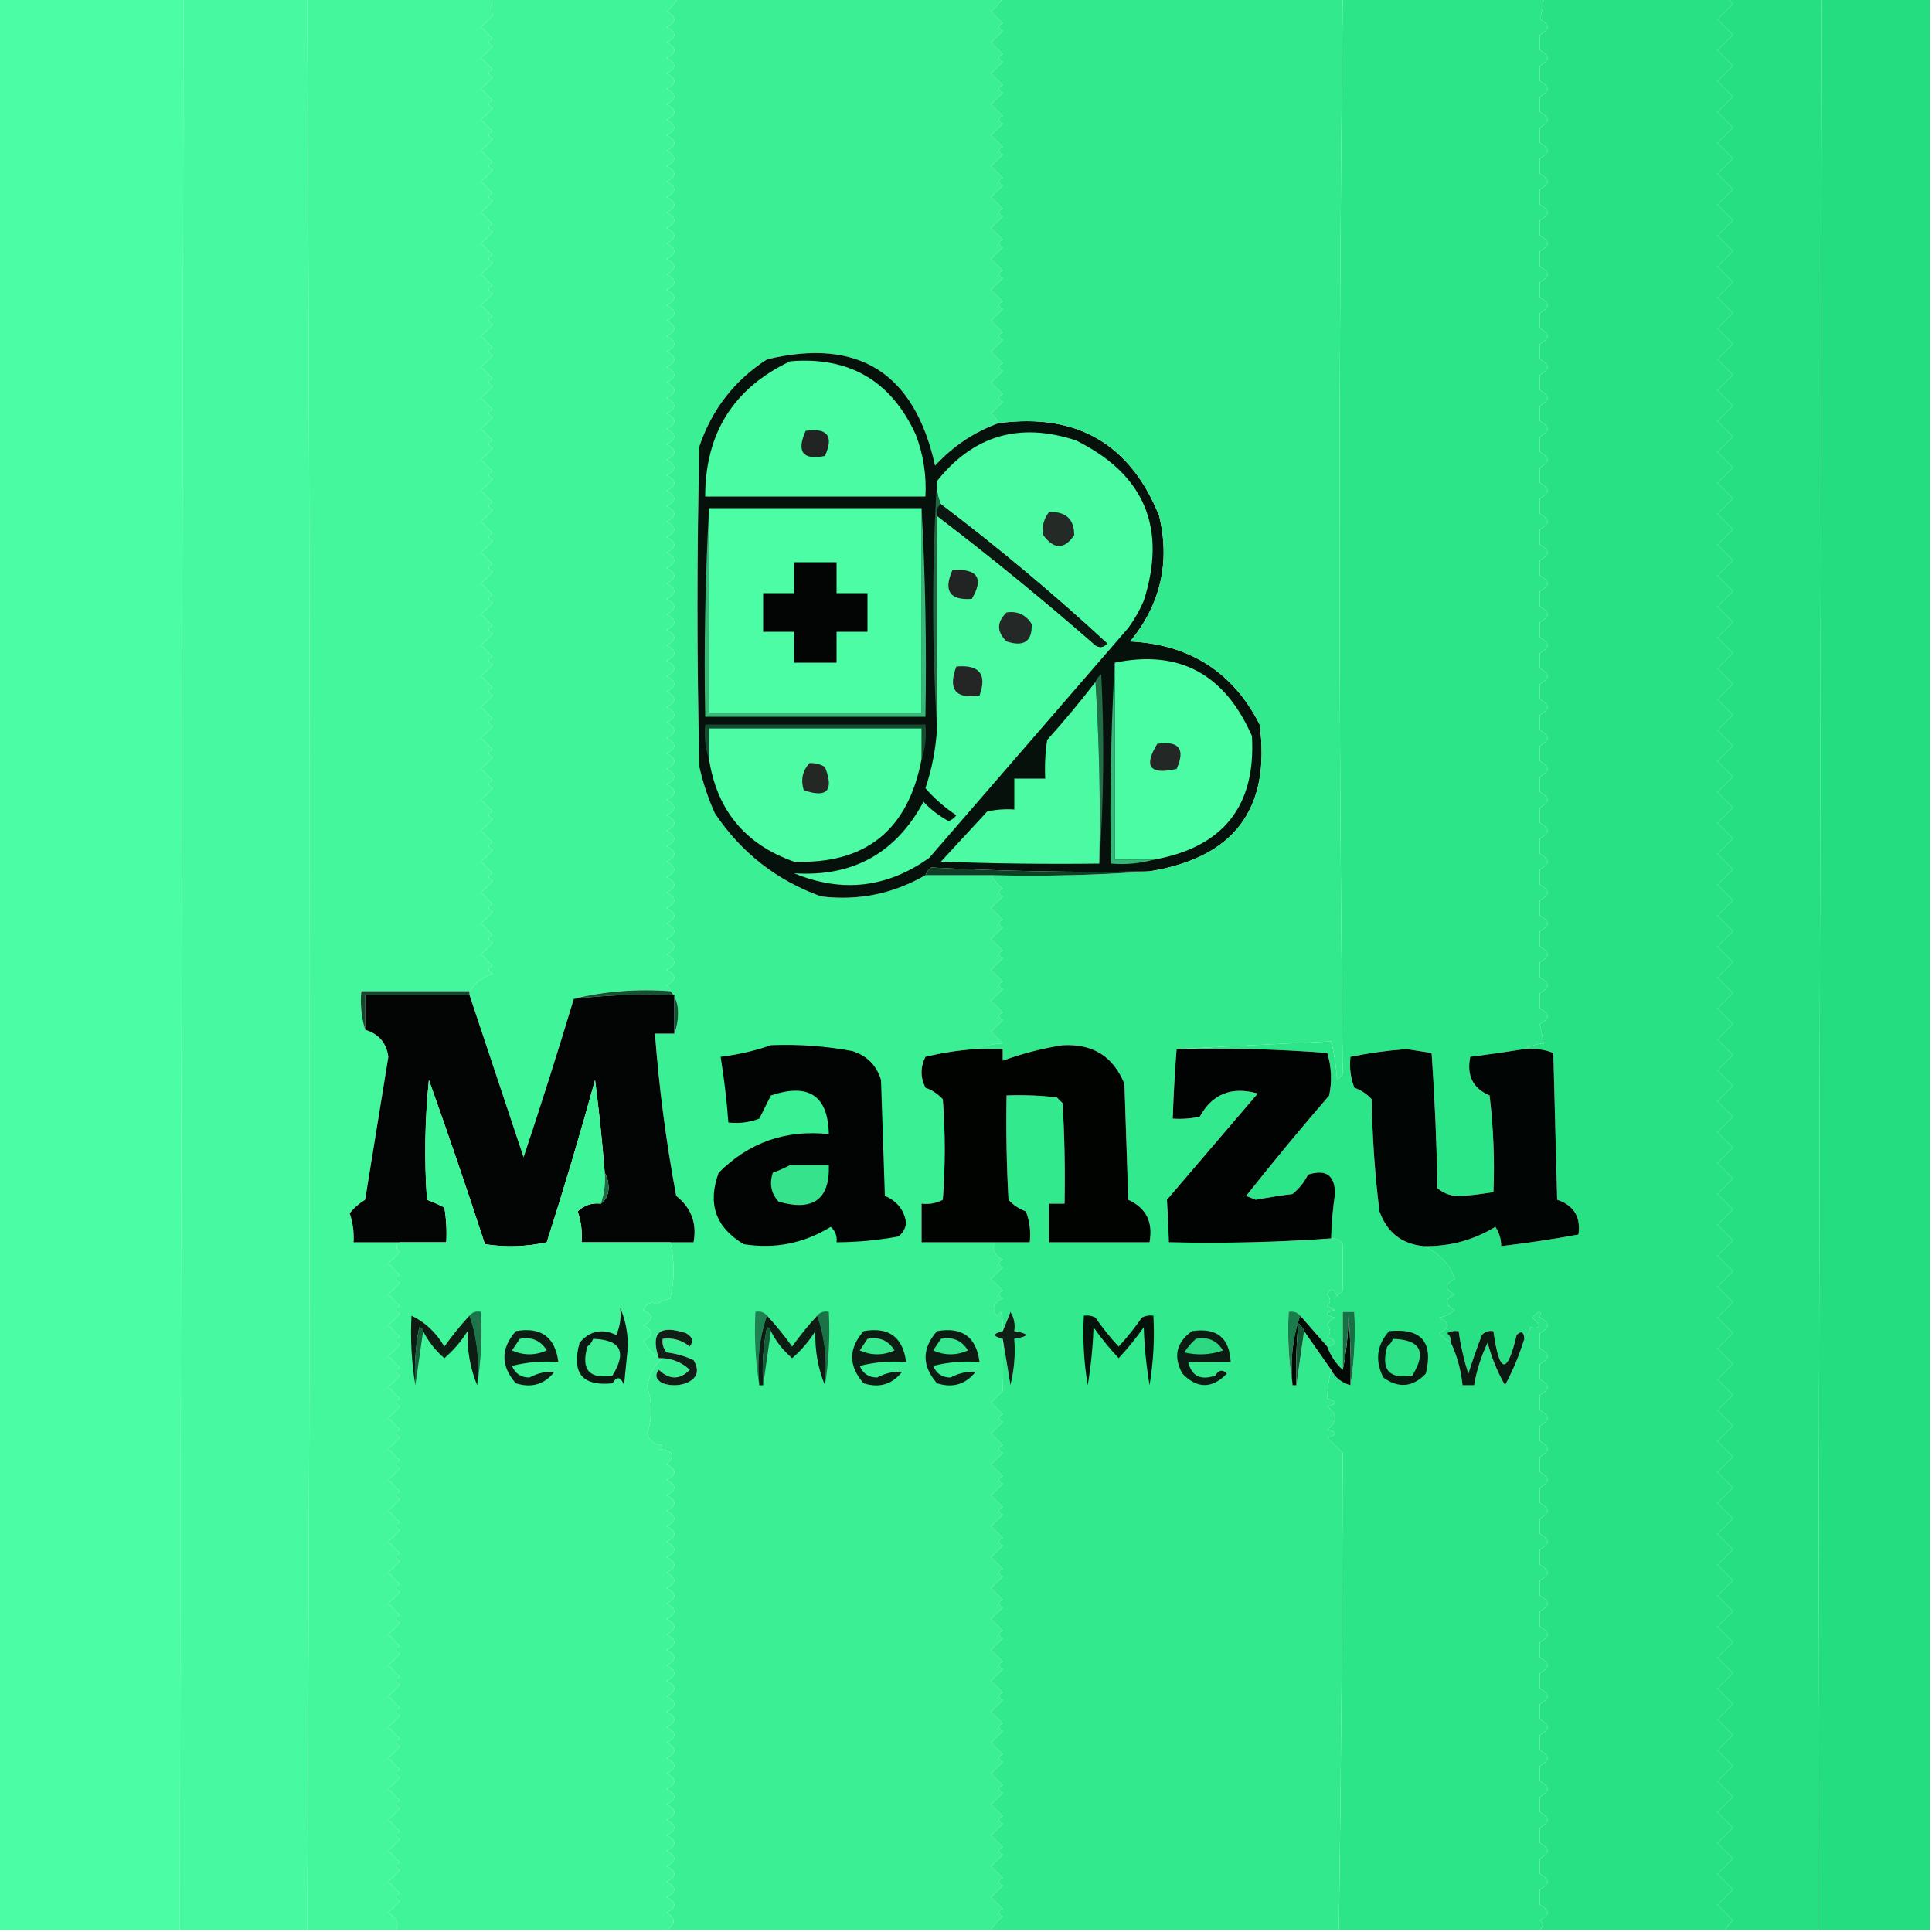 <?xml version="1.0" encoding="UTF-8"?>
<!DOCTYPE svg PUBLIC "-//W3C//DTD SVG 1.1//EN" "http://www.w3.org/Graphics/SVG/1.1/DTD/svg11.dtd">
<svg xmlns="http://www.w3.org/2000/svg" version="1.1" width="500px" height="500px" style="shape-rendering:geometricPrecision; text-rendering:geometricPrecision; image-rendering:optimizeQuality; fill-rule:evenodd; clip-rule:evenodd" xmlns:xlink="http://www.w3.org/1999/xlink">
<g><path style="opacity:1" fill="#4bfda4" d="M -0.5,-0.5 C 15.5,-0.5 31.5,-0.5 47.5,-0.5C 47.167,166.167 46.833,332.833 46.5,499.5C 30.833,499.5 15.167,499.5 -0.5,499.5C -0.5,332.833 -0.5,166.167 -0.5,-0.5 Z"/></g>
<g><path style="opacity:1" fill="#47faa1" d="M 47.5,-0.5 C 58.167,-0.5 68.833,-0.5 79.5,-0.5C 80.404,166.048 80.404,332.715 79.5,499.5C 68.5,499.5 57.5,499.5 46.5,499.5C 46.833,332.833 47.167,166.167 47.5,-0.5 Z"/></g>
<g><path style="opacity:1" fill="#44f79d" d="M 79.5,-0.5 C 95.5,-0.5 111.5,-0.5 127.5,-0.5C 127.264,1.049 127.264,2.549 127.5,4C 126.5,5 125.5,6 124.5,7C 125.5,8 126.5,9 127.5,10C 126.167,10.667 126.167,11.333 127.5,12C 126.5,13 125.5,14 124.5,15C 125.5,16 126.5,17 127.5,18C 126.167,18.667 126.167,19.333 127.5,20C 126.5,21 125.5,22 124.5,23C 125.5,24 126.5,25 127.5,26C 126.167,26.667 126.167,27.333 127.5,28C 126.5,29 125.5,30 124.5,31C 125.5,32 126.5,33 127.5,34C 126.167,34.667 126.167,35.333 127.5,36C 126.5,37 125.5,38 124.5,39C 125.5,40 126.5,41 127.5,42C 126.167,42.667 126.167,43.333 127.5,44C 126.5,45 125.5,46 124.5,47C 125.5,48 126.5,49 127.5,50C 126.167,50.667 126.167,51.333 127.5,52C 126.5,53 125.5,54 124.5,55C 125.5,56 126.5,57 127.5,58C 126.167,58.667 126.167,59.333 127.5,60C 126.5,61 125.5,62 124.5,63C 125.5,64 126.5,65 127.5,66C 126.167,66.667 126.167,67.333 127.5,68C 126.5,69 125.5,70 124.5,71C 125.5,72 126.5,73 127.5,74C 126.167,74.667 126.167,75.333 127.5,76C 126.5,77 125.5,78 124.5,79C 125.5,80 126.5,81 127.5,82C 126.167,82.667 126.167,83.333 127.5,84C 126.5,85 125.5,86 124.5,87C 125.5,88 126.5,89 127.5,90C 126.167,90.667 126.167,91.333 127.5,92C 126.5,93 125.5,94 124.5,95C 125.5,96 126.5,97 127.5,98C 126.167,98.667 126.167,99.333 127.5,100C 126.5,101 125.5,102 124.5,103C 125.5,104 126.5,105 127.5,106C 126.167,106.667 126.167,107.333 127.5,108C 126.5,109 125.5,110 124.5,111C 125.5,112 126.5,113 127.5,114C 126.167,114.667 126.167,115.333 127.5,116C 126.5,117 125.5,118 124.5,119C 125.5,120 126.5,121 127.5,122C 126.167,122.667 126.167,123.333 127.5,124C 126.5,125 125.5,126 124.5,127C 125.5,128 126.5,129 127.5,130C 126.167,130.667 126.167,131.333 127.5,132C 126.5,133 125.5,134 124.5,135C 125.5,136 126.5,137 127.5,138C 126.167,138.667 126.167,139.333 127.5,140C 126.5,141 125.5,142 124.5,143C 125.5,144 126.5,145 127.5,146C 126.167,146.667 126.167,147.333 127.5,148C 126.5,149 125.5,150 124.5,151C 125.5,152 126.5,153 127.5,154C 126.167,154.667 126.167,155.333 127.5,156C 126.5,157 125.5,158 124.5,159C 125.5,160 126.5,161 127.5,162C 126.167,162.667 126.167,163.333 127.5,164C 126.5,165 125.5,166 124.5,167C 125.5,168 126.5,169 127.5,170C 126.167,170.667 126.167,171.333 127.5,172C 126.5,173 125.5,174 124.5,175C 125.5,176 126.5,177 127.5,178C 126.167,178.667 126.167,179.333 127.5,180C 126.5,181 125.5,182 124.5,183C 125.5,184 126.5,185 127.5,186C 126.167,186.667 126.167,187.333 127.5,188C 126.5,189 125.5,190 124.5,191C 125.5,192 126.5,193 127.5,194C 126.167,194.667 126.167,195.333 127.5,196C 126.5,197 125.5,198 124.5,199C 125.5,200 126.5,201 127.5,202C 126.167,202.667 126.167,203.333 127.5,204C 126.5,205 125.5,206 124.5,207C 125.5,208 126.5,209 127.5,210C 126.167,210.667 126.167,211.333 127.5,212C 126.5,213 125.5,214 124.5,215C 125.5,216 126.5,217 127.5,218C 126.167,218.667 126.167,219.333 127.5,220C 126.5,221 125.5,222 124.5,223C 125.5,224 126.5,225 127.5,226C 126.167,226.667 126.167,227.333 127.5,228C 126.5,229 125.5,230 124.5,231C 125.5,232 126.5,233 127.5,234C 126.167,234.667 126.167,235.333 127.5,236C 126.5,237 125.5,238 124.5,239C 125.5,240 126.5,241 127.5,242C 126.167,242.667 126.167,243.333 127.5,244C 126.5,245 125.5,246 124.5,247C 125.5,248 126.5,249 127.5,250C 126.167,250.667 126.167,251.333 127.5,252C 124.986,252.881 122.986,254.381 121.5,256.5C 112.167,256.5 102.833,256.5 93.5,256.5C 93.187,260.042 93.521,263.375 94.5,266.5C 98.035,267.583 100.035,269.916 100.5,273.5C 98.501,285.823 96.501,298.157 94.5,310.5C 92.947,311.439 91.613,312.606 90.5,314C 91.322,316.434 91.656,318.934 91.5,321.5C 95.5,321.5 99.5,321.5 103.5,321.5C 102.402,322.397 102.402,323.23 103.5,324C 102.5,325 101.5,326 100.5,327C 101.5,328 102.5,329 103.5,330C 102.167,330.667 102.167,331.333 103.5,332C 102.5,333 101.5,334 100.5,335C 101.5,336 102.5,337 103.5,338C 102.167,338.667 102.167,339.333 103.5,340C 102.5,341 101.5,342 100.5,343C 101.5,344 102.5,345 103.5,346C 102.167,346.667 102.167,347.333 103.5,348C 102.5,349 101.5,350 100.5,351C 101.5,352 102.5,353 103.5,354C 102.167,354.667 102.167,355.333 103.5,356C 102.5,357 101.5,358 100.5,359C 101.5,360 102.5,361 103.5,362C 102.167,362.667 102.167,363.333 103.5,364C 102.5,365 101.5,366 100.5,367C 101.5,368 102.5,369 103.5,370C 102.167,370.667 102.167,371.333 103.5,372C 102.5,373 101.5,374 100.5,375C 101.5,376 102.5,377 103.5,378C 102.167,378.667 102.167,379.333 103.5,380C 102.5,381 101.5,382 100.5,383C 101.5,384 102.5,385 103.5,386C 102.167,386.667 102.167,387.333 103.5,388C 102.5,389 101.5,390 100.5,391C 101.5,392 102.5,393 103.5,394C 102.167,394.667 102.167,395.333 103.5,396C 102.5,397 101.5,398 100.5,399C 101.5,400 102.5,401 103.5,402C 102.167,402.667 102.167,403.333 103.5,404C 102.5,405 101.5,406 100.5,407C 101.5,408 102.5,409 103.5,410C 102.167,410.667 102.167,411.333 103.5,412C 102.5,413 101.5,414 100.5,415C 101.5,416 102.5,417 103.5,418C 102.167,418.667 102.167,419.333 103.5,420C 102.5,421 101.5,422 100.5,423C 101.5,424 102.5,425 103.5,426C 102.167,426.667 102.167,427.333 103.5,428C 102.5,429 101.5,430 100.5,431C 101.5,432 102.5,433 103.5,434C 102.167,434.667 102.167,435.333 103.5,436C 102.5,437 101.5,438 100.5,439C 101.5,440 102.5,441 103.5,442C 102.167,442.667 102.167,443.333 103.5,444C 102.5,445 101.5,446 100.5,447C 101.5,448 102.5,449 103.5,450C 102.167,450.667 102.167,451.333 103.5,452C 102.5,453 101.5,454 100.5,455C 101.5,456 102.5,457 103.5,458C 102.167,458.667 102.167,459.333 103.5,460C 102.5,461 101.5,462 100.5,463C 101.5,464 102.5,465 103.5,466C 102.167,466.667 102.167,467.333 103.5,468C 102.5,469 101.5,470 100.5,471C 101.5,472 102.5,473 103.5,474C 102.167,474.667 102.167,475.333 103.5,476C 102.5,477 101.5,478 100.5,479C 101.5,480 102.5,481 103.5,482C 102.167,482.667 102.167,483.333 103.5,484C 102.5,485 101.5,486 100.5,487C 101.5,488 102.5,489 103.5,490C 102.167,490.667 102.167,491.333 103.5,492C 102.5,493 101.5,494 100.5,495C 102.65,496.192 103.317,497.692 102.5,499.5C 94.833,499.5 87.167,499.5 79.5,499.5C 80.404,332.715 80.404,166.048 79.5,-0.5 Z"/></g>
<g><path style="opacity:1" fill="#40f49a" d="M 127.5,-0.5 C 143.5,-0.5 159.5,-0.5 175.5,-0.5C 174.71,0.794 173.71,1.961 172.5,3C 175.167,4.333 175.167,5.667 172.5,7C 175.167,8.333 175.167,9.667 172.5,11C 175.167,12.333 175.167,13.667 172.5,15C 175.167,16.333 175.167,17.667 172.5,19C 175.167,20.333 175.167,21.667 172.5,23C 175.167,24.333 175.167,25.667 172.5,27C 175.167,28.333 175.167,29.667 172.5,31C 175.167,32.333 175.167,33.667 172.5,35C 175.167,36.333 175.167,37.667 172.5,39C 175.167,40.333 175.167,41.667 172.5,43C 175.167,44.333 175.167,45.667 172.5,47C 175.167,48.333 175.167,49.667 172.5,51C 175.167,52.333 175.167,53.667 172.5,55C 175.167,56.333 175.167,57.667 172.5,59C 175.167,60.333 175.167,61.667 172.5,63C 175.167,64.333 175.167,65.667 172.5,67C 175.167,68.333 175.167,69.667 172.5,71C 175.167,72.333 175.167,73.667 172.5,75C 175.167,76.333 175.167,77.667 172.5,79C 175.167,80.333 175.167,81.667 172.5,83C 175.167,84.333 175.167,85.667 172.5,87C 175.167,88.333 175.167,89.667 172.5,91C 175.167,92.333 175.167,93.667 172.5,95C 175.167,96.333 175.167,97.667 172.5,99C 175.167,100.333 175.167,101.667 172.5,103C 175.167,104.333 175.167,105.667 172.5,107C 175.167,108.333 175.167,109.667 172.5,111C 175.167,112.333 175.167,113.667 172.5,115C 175.167,116.333 175.167,117.667 172.5,119C 175.167,120.333 175.167,121.667 172.5,123C 175.167,124.333 175.167,125.667 172.5,127C 175.167,128.333 175.167,129.667 172.5,131C 175.167,132.333 175.167,133.667 172.5,135C 175.167,136.333 175.167,137.667 172.5,139C 175.167,140.333 175.167,141.667 172.5,143C 175.167,144.333 175.167,145.667 172.5,147C 175.167,148.333 175.167,149.667 172.5,151C 175.167,152.333 175.167,153.667 172.5,155C 175.167,156.333 175.167,157.667 172.5,159C 175.167,160.333 175.167,161.667 172.5,163C 175.167,164.333 175.167,165.667 172.5,167C 175.167,168.333 175.167,169.667 172.5,171C 175.167,172.333 175.167,173.667 172.5,175C 175.167,176.333 175.167,177.667 172.5,179C 175.167,180.333 175.167,181.667 172.5,183C 175.167,184.333 175.167,185.667 172.5,187C 175.167,188.333 175.167,189.667 172.5,191C 175.167,192.333 175.167,193.667 172.5,195C 175.167,196.333 175.167,197.667 172.5,199C 175.167,200.333 175.167,201.667 172.5,203C 175.167,204.333 175.167,205.667 172.5,207C 175.167,208.333 175.167,209.667 172.5,211C 175.167,212.333 175.167,213.667 172.5,215C 175.167,216.333 175.167,217.667 172.5,219C 175.167,220.333 175.167,221.667 172.5,223C 175.167,224.333 175.167,225.667 172.5,227C 175.167,228.333 175.167,229.667 172.5,231C 175.167,232.333 175.167,233.667 172.5,235C 175.167,236.333 175.167,237.667 172.5,239C 175.167,240.333 175.167,241.667 172.5,243C 175.167,244.333 175.167,245.667 172.5,247C 175.167,248.333 175.167,249.667 172.5,251C 175.167,252.333 175.167,253.667 172.5,255C 173.056,255.383 173.389,255.883 173.5,256.5C 164.766,255.865 156.433,256.532 148.5,258.5C 144.382,272.19 140.049,285.856 135.5,299.5C 130.818,285.408 126.151,271.408 121.5,257.5C 121.5,257.167 121.5,256.833 121.5,256.5C 122.986,254.381 124.986,252.881 127.5,252C 126.167,251.333 126.167,250.667 127.5,250C 126.5,249 125.5,248 124.5,247C 125.5,246 126.5,245 127.5,244C 126.167,243.333 126.167,242.667 127.5,242C 126.5,241 125.5,240 124.5,239C 125.5,238 126.5,237 127.5,236C 126.167,235.333 126.167,234.667 127.5,234C 126.5,233 125.5,232 124.5,231C 125.5,230 126.5,229 127.5,228C 126.167,227.333 126.167,226.667 127.5,226C 126.5,225 125.5,224 124.5,223C 125.5,222 126.5,221 127.5,220C 126.167,219.333 126.167,218.667 127.5,218C 126.5,217 125.5,216 124.5,215C 125.5,214 126.5,213 127.5,212C 126.167,211.333 126.167,210.667 127.5,210C 126.5,209 125.5,208 124.5,207C 125.5,206 126.5,205 127.5,204C 126.167,203.333 126.167,202.667 127.5,202C 126.5,201 125.5,200 124.5,199C 125.5,198 126.5,197 127.5,196C 126.167,195.333 126.167,194.667 127.5,194C 126.5,193 125.5,192 124.5,191C 125.5,190 126.5,189 127.5,188C 126.167,187.333 126.167,186.667 127.5,186C 126.5,185 125.5,184 124.5,183C 125.5,182 126.5,181 127.5,180C 126.167,179.333 126.167,178.667 127.5,178C 126.5,177 125.5,176 124.5,175C 125.5,174 126.5,173 127.5,172C 126.167,171.333 126.167,170.667 127.5,170C 126.5,169 125.5,168 124.5,167C 125.5,166 126.5,165 127.5,164C 126.167,163.333 126.167,162.667 127.5,162C 126.5,161 125.5,160 124.5,159C 125.5,158 126.5,157 127.5,156C 126.167,155.333 126.167,154.667 127.5,154C 126.5,153 125.5,152 124.5,151C 125.5,150 126.5,149 127.5,148C 126.167,147.333 126.167,146.667 127.5,146C 126.5,145 125.5,144 124.5,143C 125.5,142 126.5,141 127.5,140C 126.167,139.333 126.167,138.667 127.5,138C 126.5,137 125.5,136 124.5,135C 125.5,134 126.5,133 127.5,132C 126.167,131.333 126.167,130.667 127.5,130C 126.5,129 125.5,128 124.5,127C 125.5,126 126.5,125 127.5,124C 126.167,123.333 126.167,122.667 127.5,122C 126.5,121 125.5,120 124.5,119C 125.5,118 126.5,117 127.5,116C 126.167,115.333 126.167,114.667 127.5,114C 126.5,113 125.5,112 124.5,111C 125.5,110 126.5,109 127.5,108C 126.167,107.333 126.167,106.667 127.5,106C 126.5,105 125.5,104 124.5,103C 125.5,102 126.5,101 127.5,100C 126.167,99.333 126.167,98.667 127.5,98C 126.5,97 125.5,96 124.5,95C 125.5,94 126.5,93 127.5,92C 126.167,91.333 126.167,90.667 127.5,90C 126.5,89 125.5,88 124.5,87C 125.5,86 126.5,85 127.5,84C 126.167,83.333 126.167,82.667 127.5,82C 126.5,81 125.5,80 124.5,79C 125.5,78 126.5,77 127.5,76C 126.167,75.333 126.167,74.667 127.5,74C 126.5,73 125.5,72 124.5,71C 125.5,70 126.5,69 127.5,68C 126.167,67.333 126.167,66.667 127.5,66C 126.5,65 125.5,64 124.5,63C 125.5,62 126.5,61 127.5,60C 126.167,59.333 126.167,58.667 127.5,58C 126.5,57 125.5,56 124.5,55C 125.5,54 126.5,53 127.5,52C 126.167,51.333 126.167,50.667 127.5,50C 126.5,49 125.5,48 124.5,47C 125.5,46 126.5,45 127.5,44C 126.167,43.333 126.167,42.667 127.5,42C 126.5,41 125.5,40 124.5,39C 125.5,38 126.5,37 127.5,36C 126.167,35.333 126.167,34.667 127.5,34C 126.5,33 125.5,32 124.5,31C 125.5,30 126.5,29 127.5,28C 126.167,27.333 126.167,26.667 127.5,26C 126.5,25 125.5,24 124.5,23C 125.5,22 126.5,21 127.5,20C 126.167,19.333 126.167,18.667 127.5,18C 126.5,17 125.5,16 124.5,15C 125.5,14 126.5,13 127.5,12C 126.167,11.333 126.167,10.667 127.5,10C 126.5,9 125.5,8 124.5,7C 125.5,6 126.5,5 127.5,4C 127.264,2.549 127.264,1.049 127.5,-0.5 Z"/></g>
<g><path style="opacity:1" fill="#3bef95" d="M 175.5,-0.5 C 203.5,-0.5 231.5,-0.5 259.5,-0.5C 258.71,0.794 257.71,1.961 256.5,3C 257.5,4 258.5,5 259.5,6C 258.167,6.667 258.167,7.333 259.5,8C 258.5,9 257.5,10 256.5,11C 257.5,12 258.5,13 259.5,14C 258.167,14.667 258.167,15.333 259.5,16C 258.5,17 257.5,18 256.5,19C 257.5,20 258.5,21 259.5,22C 258.167,22.667 258.167,23.333 259.5,24C 258.5,25 257.5,26 256.5,27C 257.5,28 258.5,29 259.5,30C 258.167,30.667 258.167,31.333 259.5,32C 258.5,33 257.5,34 256.5,35C 257.5,36 258.5,37 259.5,38C 258.167,38.667 258.167,39.333 259.5,40C 258.5,41 257.5,42 256.5,43C 257.5,44 258.5,45 259.5,46C 258.167,46.667 258.167,47.333 259.5,48C 258.5,49 257.5,50 256.5,51C 257.5,52 258.5,53 259.5,54C 258.167,54.667 258.167,55.333 259.5,56C 258.5,57 257.5,58 256.5,59C 257.5,60 258.5,61 259.5,62C 258.167,62.667 258.167,63.333 259.5,64C 258.5,65 257.5,66 256.5,67C 257.5,68 258.5,69 259.5,70C 258.167,70.667 258.167,71.333 259.5,72C 258.5,73 257.5,74 256.5,75C 257.5,76 258.5,77 259.5,78C 258.167,78.667 258.167,79.333 259.5,80C 258.5,81 257.5,82 256.5,83C 257.5,84 258.5,85 259.5,86C 258.167,86.667 258.167,87.333 259.5,88C 258.5,89 257.5,90 256.5,91C 257.5,92 258.5,93 259.5,94C 258.167,94.667 258.167,95.333 259.5,96C 258.5,97 257.5,98 256.5,99C 257.5,100 258.5,101 259.5,102C 258.167,102.667 258.167,103.333 259.5,104C 258.5,105 257.5,106 256.5,107C 257.381,107.708 258.047,108.542 258.5,109.5C 252.188,111.754 246.688,115.421 242,120.5C 236.69,96.489 222.19,87.323 198.5,93C 190.088,98.421 184.255,105.921 181,115.5C 180.333,143.167 180.333,170.833 181,198.5C 181.934,202.637 183.268,206.637 185,210.5C 191.871,220.716 201.038,227.882 212.5,232C 222.14,233.172 231.14,231.339 239.5,226.5C 245.167,226.5 250.833,226.5 256.5,226.5C 257.29,227.794 258.29,228.961 259.5,230C 258.167,230.667 258.167,231.333 259.5,232C 258.5,233 257.5,234 256.5,235C 257.5,236 258.5,237 259.5,238C 258.167,238.667 258.167,239.333 259.5,240C 258.5,241 257.5,242 256.5,243C 257.5,244 258.5,245 259.5,246C 258.167,246.667 258.167,247.333 259.5,248C 258.5,249 257.5,250 256.5,251C 257.5,252 258.5,253 259.5,254C 258.167,254.667 258.167,255.333 259.5,256C 258.5,257 257.5,258 256.5,259C 257.5,260 258.5,261 259.5,262C 258.167,262.667 258.167,263.333 259.5,264C 258.5,265 257.5,266 256.5,267C 257.5,268 258.5,269 259.5,270C 256.964,270.186 254.631,270.686 252.5,271.5C 248.102,271.795 243.769,272.462 239.5,273.5C 238.167,276.167 238.167,278.833 239.5,281.5C 241.258,282.128 242.758,283.128 244,284.5C 244.667,293.167 244.667,301.833 244,310.5C 242.301,311.406 240.467,311.739 238.5,311.5C 238.5,314.833 238.5,318.167 238.5,321.5C 244.833,321.5 251.167,321.5 257.5,321.5C 256.683,323.308 257.35,324.808 259.5,326C 258.167,326.667 258.167,327.333 259.5,328C 258.5,329 257.5,330 256.5,331C 257.5,332 258.5,333 259.5,334C 258.167,334.667 258.167,335.333 259.5,336C 257.063,337.279 256.563,338.779 258,340.5C 258.333,340.167 258.667,339.833 259,339.5C 259.494,341.134 259.66,342.801 259.5,344.5C 256.833,345.167 256.833,345.833 259.5,346.5C 259.381,351.212 259.381,355.712 259.5,360C 258.5,361 257.5,362 256.5,363C 257.5,364 258.5,365 259.5,366C 258.167,366.667 258.167,367.333 259.5,368C 258.5,369 257.5,370 256.5,371C 257.5,372 258.5,373 259.5,374C 258.167,374.667 258.167,375.333 259.5,376C 258.5,377 257.5,378 256.5,379C 257.5,380 258.5,381 259.5,382C 258.167,382.667 258.167,383.333 259.5,384C 258.5,385 257.5,386 256.5,387C 257.5,388 258.5,389 259.5,390C 258.167,390.667 258.167,391.333 259.5,392C 258.5,393 257.5,394 256.5,395C 257.5,396 258.5,397 259.5,398C 258.167,398.667 258.167,399.333 259.5,400C 258.5,401 257.5,402 256.5,403C 257.5,404 258.5,405 259.5,406C 258.167,406.667 258.167,407.333 259.5,408C 258.5,409 257.5,410 256.5,411C 257.5,412 258.5,413 259.5,414C 258.167,414.667 258.167,415.333 259.5,416C 258.5,417 257.5,418 256.5,419C 257.5,420 258.5,421 259.5,422C 258.167,422.667 258.167,423.333 259.5,424C 258.5,425 257.5,426 256.5,427C 257.5,428 258.5,429 259.5,430C 258.167,430.667 258.167,431.333 259.5,432C 258.5,433 257.5,434 256.5,435C 257.5,436 258.5,437 259.5,438C 258.167,438.667 258.167,439.333 259.5,440C 258.5,441 257.5,442 256.5,443C 257.5,444 258.5,445 259.5,446C 258.167,446.667 258.167,447.333 259.5,448C 258.5,449 257.5,450 256.5,451C 257.5,452 258.5,453 259.5,454C 258.167,454.667 258.167,455.333 259.5,456C 258.5,457 257.5,458 256.5,459C 257.5,460 258.5,461 259.5,462C 258.167,462.667 258.167,463.333 259.5,464C 258.5,465 257.5,466 256.5,467C 257.5,468 258.5,469 259.5,470C 258.167,470.667 258.167,471.333 259.5,472C 258.5,473 257.5,474 256.5,475C 257.5,476 258.5,477 259.5,478C 258.167,478.667 258.167,479.333 259.5,480C 258.5,481 257.5,482 256.5,483C 257.5,484 258.5,485 259.5,486C 258.167,486.667 258.167,487.333 259.5,488C 258.5,489 257.5,490 256.5,491C 257.5,492 258.5,493 259.5,494C 258.167,494.667 258.167,495.333 259.5,496C 258.29,497.039 257.29,498.206 256.5,499.5C 228.5,499.5 200.5,499.5 172.5,499.5C 174.931,497.932 174.931,496.432 172.5,495C 175.167,493.667 175.167,492.333 172.5,491C 175.167,489.667 175.167,488.333 172.5,487C 175.167,485.667 175.167,484.333 172.5,483C 175.167,481.667 175.167,480.333 172.5,479C 175.167,477.667 175.167,476.333 172.5,475C 175.167,473.667 175.167,472.333 172.5,471C 175.167,469.667 175.167,468.333 172.5,467C 175.167,465.667 175.167,464.333 172.5,463C 175.167,461.667 175.167,460.333 172.5,459C 175.167,457.667 175.167,456.333 172.5,455C 175.167,453.667 175.167,452.333 172.5,451C 175.167,449.667 175.167,448.333 172.5,447C 175.167,445.667 175.167,444.333 172.5,443C 175.167,441.667 175.167,440.333 172.5,439C 175.167,437.667 175.167,436.333 172.5,435C 175.167,433.667 175.167,432.333 172.5,431C 175.167,429.667 175.167,428.333 172.5,427C 175.167,425.667 175.167,424.333 172.5,423C 175.167,421.667 175.167,420.333 172.5,419C 175.167,417.667 175.167,416.333 172.5,415C 175.167,413.667 175.167,412.333 172.5,411C 175.167,409.667 175.167,408.333 172.5,407C 175.167,405.667 175.167,404.333 172.5,403C 175.167,401.667 175.167,400.333 172.5,399C 175.167,397.667 175.167,396.333 172.5,395C 175.167,393.667 175.167,392.333 172.5,391C 175.167,389.667 175.167,388.333 172.5,387C 175.167,385.667 175.167,384.333 172.5,383C 175.167,381.667 175.167,380.333 172.5,379C 174.948,376.7 174.281,375.367 170.5,375C 170.833,374.667 171.167,374.333 171.5,374C 169.427,373.882 168.093,372.882 167.5,371C 168.833,367 168.833,363 167.5,359C 167.948,355.933 169.281,353.433 171.5,351.5C 174.179,351.673 176.513,352.673 178.5,354.5C 175.947,357.135 173.281,357.135 170.5,354.5C 169.406,355.868 169.74,357.035 171.5,358C 173.5,358.667 175.5,358.667 177.5,358C 180.473,356.776 181.14,354.776 179.5,352C 177.285,350.956 174.952,350.29 172.5,350C 171.663,348.989 171.33,347.822 171.5,346.5C 174.144,346.16 176.477,346.827 178.5,348.5C 179.594,347.132 179.26,345.965 177.5,345C 170.618,342.751 168.284,344.918 170.5,351.5C 168.912,350.359 167.579,348.859 166.5,347C 169.167,345.667 169.167,344.333 166.5,343C 169.167,341.667 169.167,340.333 166.5,339C 167.469,337.242 168.636,336.742 170,337.5C 171.067,336.809 172.234,336.309 173.5,336C 174.598,331.216 174.598,326.383 173.5,321.5C 175.5,321.5 177.5,321.5 179.5,321.5C 180.397,316.563 178.897,312.563 175,309.5C 172.4,295.595 170.566,281.595 169.5,267.5C 171.167,267.5 172.833,267.5 174.5,267.5C 175.161,265.866 175.494,264.033 175.5,262C 175.453,259.705 174.787,257.871 173.5,256.5C 173.389,255.883 173.056,255.383 172.5,255C 175.167,253.667 175.167,252.333 172.5,251C 175.167,249.667 175.167,248.333 172.5,247C 175.167,245.667 175.167,244.333 172.5,243C 175.167,241.667 175.167,240.333 172.5,239C 175.167,237.667 175.167,236.333 172.5,235C 175.167,233.667 175.167,232.333 172.5,231C 175.167,229.667 175.167,228.333 172.5,227C 175.167,225.667 175.167,224.333 172.5,223C 175.167,221.667 175.167,220.333 172.5,219C 175.167,217.667 175.167,216.333 172.5,215C 175.167,213.667 175.167,212.333 172.5,211C 175.167,209.667 175.167,208.333 172.5,207C 175.167,205.667 175.167,204.333 172.5,203C 175.167,201.667 175.167,200.333 172.5,199C 175.167,197.667 175.167,196.333 172.5,195C 175.167,193.667 175.167,192.333 172.5,191C 175.167,189.667 175.167,188.333 172.5,187C 175.167,185.667 175.167,184.333 172.5,183C 175.167,181.667 175.167,180.333 172.5,179C 175.167,177.667 175.167,176.333 172.5,175C 175.167,173.667 175.167,172.333 172.5,171C 175.167,169.667 175.167,168.333 172.5,167C 175.167,165.667 175.167,164.333 172.5,163C 175.167,161.667 175.167,160.333 172.5,159C 175.167,157.667 175.167,156.333 172.5,155C 175.167,153.667 175.167,152.333 172.5,151C 175.167,149.667 175.167,148.333 172.5,147C 175.167,145.667 175.167,144.333 172.5,143C 175.167,141.667 175.167,140.333 172.5,139C 175.167,137.667 175.167,136.333 172.5,135C 175.167,133.667 175.167,132.333 172.5,131C 175.167,129.667 175.167,128.333 172.5,127C 175.167,125.667 175.167,124.333 172.5,123C 175.167,121.667 175.167,120.333 172.5,119C 175.167,117.667 175.167,116.333 172.5,115C 175.167,113.667 175.167,112.333 172.5,111C 175.167,109.667 175.167,108.333 172.5,107C 175.167,105.667 175.167,104.333 172.5,103C 175.167,101.667 175.167,100.333 172.5,99C 175.167,97.667 175.167,96.333 172.5,95C 175.167,93.667 175.167,92.333 172.5,91C 175.167,89.667 175.167,88.333 172.5,87C 175.167,85.667 175.167,84.333 172.5,83C 175.167,81.667 175.167,80.333 172.5,79C 175.167,77.667 175.167,76.333 172.5,75C 175.167,73.667 175.167,72.333 172.5,71C 175.167,69.667 175.167,68.333 172.5,67C 175.167,65.667 175.167,64.333 172.5,63C 175.167,61.667 175.167,60.333 172.5,59C 175.167,57.667 175.167,56.333 172.5,55C 175.167,53.667 175.167,52.333 172.5,51C 175.167,49.667 175.167,48.333 172.5,47C 175.167,45.667 175.167,44.333 172.5,43C 175.167,41.667 175.167,40.333 172.5,39C 175.167,37.667 175.167,36.333 172.5,35C 175.167,33.667 175.167,32.333 172.5,31C 175.167,29.667 175.167,28.333 172.5,27C 175.167,25.667 175.167,24.333 172.5,23C 175.167,21.667 175.167,20.333 172.5,19C 175.167,17.667 175.167,16.333 172.5,15C 175.167,13.667 175.167,12.333 172.5,11C 175.167,9.667 175.167,8.333 172.5,7C 175.167,5.667 175.167,4.333 172.5,3C 173.71,1.961 174.71,0.794 175.5,-0.5 Z"/></g>
<g><path style="opacity:1" fill="#2de589" d="M 347.5,-0.5 C 364.833,-0.5 382.167,-0.5 399.5,-0.5C 399.407,1.405 399.074,3.238 398.5,5C 401.167,6.333 401.167,7.667 398.5,9C 398.5,10.333 398.5,11.667 398.5,13C 401.167,14.333 401.167,15.667 398.5,17C 398.5,18.333 398.5,19.667 398.5,21C 401.167,22.333 401.167,23.667 398.5,25C 398.5,26.333 398.5,27.667 398.5,29C 401.167,30.333 401.167,31.667 398.5,33C 398.5,34.333 398.5,35.667 398.5,37C 401.167,38.333 401.167,39.667 398.5,41C 398.5,42.333 398.5,43.667 398.5,45C 401.167,46.333 401.167,47.667 398.5,49C 398.5,50.333 398.5,51.667 398.5,53C 401.167,54.333 401.167,55.667 398.5,57C 398.5,58.333 398.5,59.667 398.5,61C 401.167,62.333 401.167,63.667 398.5,65C 398.5,66.333 398.5,67.667 398.5,69C 401.167,70.333 401.167,71.667 398.5,73C 398.5,74.333 398.5,75.667 398.5,77C 401.167,78.333 401.167,79.667 398.5,81C 398.5,82.333 398.5,83.667 398.5,85C 401.167,86.333 401.167,87.667 398.5,89C 398.5,90.333 398.5,91.667 398.5,93C 401.167,94.333 401.167,95.667 398.5,97C 398.5,98.333 398.5,99.667 398.5,101C 401.167,102.333 401.167,103.667 398.5,105C 398.5,106.333 398.5,107.667 398.5,109C 401.167,110.333 401.167,111.667 398.5,113C 398.5,114.333 398.5,115.667 398.5,117C 401.167,118.333 401.167,119.667 398.5,121C 398.5,122.333 398.5,123.667 398.5,125C 401.167,126.333 401.167,127.667 398.5,129C 398.5,130.333 398.5,131.667 398.5,133C 401.167,134.333 401.167,135.667 398.5,137C 398.5,138.333 398.5,139.667 398.5,141C 401.167,142.333 401.167,143.667 398.5,145C 398.5,146.333 398.5,147.667 398.5,149C 401.167,150.333 401.167,151.667 398.5,153C 398.5,154.333 398.5,155.667 398.5,157C 401.167,158.333 401.167,159.667 398.5,161C 398.5,162.333 398.5,163.667 398.5,165C 401.167,166.333 401.167,167.667 398.5,169C 398.5,170.333 398.5,171.667 398.5,173C 401.167,174.333 401.167,175.667 398.5,177C 398.5,178.333 398.5,179.667 398.5,181C 401.167,182.333 401.167,183.667 398.5,185C 398.5,186.333 398.5,187.667 398.5,189C 401.167,190.333 401.167,191.667 398.5,193C 398.5,194.333 398.5,195.667 398.5,197C 401.167,198.333 401.167,199.667 398.5,201C 398.5,202.333 398.5,203.667 398.5,205C 401.167,206.333 401.167,207.667 398.5,209C 398.5,210.333 398.5,211.667 398.5,213C 401.167,214.333 401.167,215.667 398.5,217C 398.5,218.333 398.5,219.667 398.5,221C 401.167,222.333 401.167,223.667 398.5,225C 398.5,226.333 398.5,227.667 398.5,229C 401.167,230.333 401.167,231.667 398.5,233C 398.5,234.333 398.5,235.667 398.5,237C 401.167,238.333 401.167,239.667 398.5,241C 398.5,242.333 398.5,243.667 398.5,245C 401.167,246.333 401.167,247.667 398.5,249C 398.5,250.333 398.5,251.667 398.5,253C 401.167,254.333 401.167,255.667 398.5,257C 398.5,258.333 398.5,259.667 398.5,261C 401.167,262.333 401.167,263.667 398.5,265C 398.833,266.667 399.167,268.333 399.5,270C 397.618,270.198 395.952,270.698 394.5,271.5C 389.853,272.239 385.186,272.906 380.5,273.5C 379.517,278.355 381.183,281.688 385.5,283.5C 386.498,291.807 386.831,300.14 386.5,308.5C 383.864,308.964 381.197,309.297 378.5,309.5C 375.989,309.712 373.822,309.045 372,307.5C 371.813,295.787 371.313,284.121 370.5,272.5C 368.333,272.167 366.167,271.833 364,271.5C 359.11,271.855 354.276,272.522 349.5,273.5C 349.187,276.247 349.52,278.914 350.5,281.5C 352.258,282.128 353.758,283.128 355,284.5C 355.141,294.216 355.807,303.883 357,313.5C 358.979,318.989 362.812,321.989 368.5,322.5C 372.588,324.406 375.254,327.24 376.5,331C 373.833,332.333 373.833,333.667 376.5,335C 373.833,336.333 373.833,337.667 376.5,339C 375.377,340.044 374.044,340.71 372.5,341C 375.167,342.333 375.167,343.667 372.5,345C 373.373,346.045 374.373,346.878 375.5,347.5C 377.106,350.986 378.106,354.653 378.5,358.5C 379.5,358.5 380.5,358.5 381.5,358.5C 382.16,354.687 383.326,351.021 385,347.5C 386.02,351.402 387.52,355.068 389.5,358.5C 391.556,354.667 393.222,350.667 394.5,346.5C 395.268,345.737 395.768,344.737 396,343.5C 398.861,343.908 399.028,343.075 396.5,341C 398.35,338.967 399.016,338.967 398.5,341C 401.167,342.333 401.167,343.667 398.5,345C 398.5,346.333 398.5,347.667 398.5,349C 401.167,350.333 401.167,351.667 398.5,353C 398.5,354.333 398.5,355.667 398.5,357C 401.167,358.333 401.167,359.667 398.5,361C 398.5,362.333 398.5,363.667 398.5,365C 401.167,366.333 401.167,367.667 398.5,369C 398.5,370.333 398.5,371.667 398.5,373C 401.167,374.333 401.167,375.667 398.5,377C 398.5,378.333 398.5,379.667 398.5,381C 401.167,382.333 401.167,383.667 398.5,385C 398.5,386.333 398.5,387.667 398.5,389C 401.167,390.333 401.167,391.667 398.5,393C 398.5,394.333 398.5,395.667 398.5,397C 401.167,398.333 401.167,399.667 398.5,401C 398.5,402.333 398.5,403.667 398.5,405C 401.167,406.333 401.167,407.667 398.5,409C 398.5,410.333 398.5,411.667 398.5,413C 401.167,414.333 401.167,415.667 398.5,417C 398.5,418.333 398.5,419.667 398.5,421C 401.167,422.333 401.167,423.667 398.5,425C 398.5,426.333 398.5,427.667 398.5,429C 401.167,430.333 401.167,431.667 398.5,433C 398.5,434.333 398.5,435.667 398.5,437C 401.167,438.333 401.167,439.667 398.5,441C 398.5,442.333 398.5,443.667 398.5,445C 401.167,446.333 401.167,447.667 398.5,449C 398.5,450.333 398.5,451.667 398.5,453C 401.167,454.333 401.167,455.667 398.5,457C 398.5,458.333 398.5,459.667 398.5,461C 401.167,462.333 401.167,463.667 398.5,465C 398.5,466.333 398.5,467.667 398.5,469C 401.167,470.333 401.167,471.667 398.5,473C 398.5,474.333 398.5,475.667 398.5,477C 401.167,478.333 401.167,479.667 398.5,481C 398.5,482.333 398.5,483.667 398.5,485C 401.167,486.333 401.167,487.667 398.5,489C 398.5,490.333 398.5,491.667 398.5,493C 401.167,494.333 401.167,495.667 398.5,497C 399.598,497.77 399.598,498.603 398.5,499.5C 381.167,499.5 363.833,499.5 346.5,499.5C 347.069,458.285 347.402,417.119 347.5,376C 346.167,374.667 344.833,373.333 343.5,372C 346.167,371.333 346.167,370.667 343.5,370C 346.167,368 346.167,366 343.5,364C 346.167,363.333 346.167,362.667 343.5,362C 343.559,359.375 343.892,356.875 344.5,354.5C 345.559,356.555 347.225,357.889 349.5,358.5C 350.49,352.355 350.823,346.022 350.5,339.5C 349.5,339.5 348.5,339.5 347.5,339.5C 347.5,344.5 347.5,349.5 347.5,354.5C 345.674,352.853 344.34,350.853 343.5,348.5C 346.113,347.905 346.113,347.071 343.5,346C 344.424,345.15 344.424,344.15 343.5,343C 343.905,342.055 344.572,341.388 345.5,341C 342.833,340.333 342.833,339.667 345.5,339C 344.833,338.667 344.167,338.333 343.5,338C 344.424,337.15 344.424,336.15 343.5,335C 344.424,333.189 345.257,333.355 346,335.5C 346.5,335 347,334.5 347.5,334C 347.5,330 347.5,326 347.5,322C 346.756,320.961 345.756,320.461 344.5,320.5C 344.597,316.651 344.931,312.817 345.5,309C 345.513,304.167 343.18,302.5 338.5,304C 337.547,305.955 336.213,307.622 334.5,309C 331.318,309.407 328.151,309.907 325,310.5C 324.167,310.167 323.333,309.833 322.5,309.5C 329.478,300.688 336.645,292.021 344,283.5C 344.76,279.775 344.593,276.108 343.5,272.5C 330.517,271.501 317.517,271.168 304.5,271.5C 317.705,270.816 331.039,270.15 344.5,269.5C 345.324,272.785 345.824,276.118 346,279.5C 346.5,279 347,278.5 347.5,278C 346.402,185.215 346.402,92.382 347.5,-0.5 Z"/></g>
<g><path style="opacity:1" fill="#29e185" d="M 399.5,-0.5 C 415.5,-0.5 431.5,-0.5 447.5,-0.5C 447.611,0.117 447.944,0.617 448.5,1C 447.167,2.333 445.833,3.667 444.5,5C 445.833,6.333 447.167,7.667 448.5,9C 447.167,10.333 445.833,11.667 444.5,13C 445.833,14.333 447.167,15.667 448.5,17C 447.167,18.333 445.833,19.667 444.5,21C 445.833,22.333 447.167,23.667 448.5,25C 447.167,26.333 445.833,27.667 444.5,29C 445.833,30.333 447.167,31.667 448.5,33C 447.167,34.333 445.833,35.667 444.5,37C 445.833,38.333 447.167,39.667 448.5,41C 447.167,42.333 445.833,43.667 444.5,45C 445.833,46.333 447.167,47.667 448.5,49C 447.167,50.333 445.833,51.667 444.5,53C 445.833,54.333 447.167,55.667 448.5,57C 447.167,58.333 445.833,59.667 444.5,61C 445.833,62.333 447.167,63.667 448.5,65C 447.167,66.333 445.833,67.667 444.5,69C 445.833,70.333 447.167,71.667 448.5,73C 447.167,74.333 445.833,75.667 444.5,77C 445.833,78.333 447.167,79.667 448.5,81C 447.167,82.333 445.833,83.667 444.5,85C 445.833,86.333 447.167,87.667 448.5,89C 447.167,90.333 445.833,91.667 444.5,93C 445.833,94.333 447.167,95.667 448.5,97C 447.167,98.333 445.833,99.667 444.5,101C 445.833,102.333 447.167,103.667 448.5,105C 447.167,106.333 445.833,107.667 444.5,109C 445.833,110.333 447.167,111.667 448.5,113C 447.167,114.333 445.833,115.667 444.5,117C 445.833,118.333 447.167,119.667 448.5,121C 447.167,122.333 445.833,123.667 444.5,125C 445.833,126.333 447.167,127.667 448.5,129C 447.167,130.333 445.833,131.667 444.5,133C 445.833,134.333 447.167,135.667 448.5,137C 447.167,138.333 445.833,139.667 444.5,141C 445.833,142.333 447.167,143.667 448.5,145C 447.167,146.333 445.833,147.667 444.5,149C 445.833,150.333 447.167,151.667 448.5,153C 447.167,154.333 445.833,155.667 444.5,157C 445.833,158.333 447.167,159.667 448.5,161C 447.167,162.333 445.833,163.667 444.5,165C 445.833,166.333 447.167,167.667 448.5,169C 447.167,170.333 445.833,171.667 444.5,173C 445.833,174.333 447.167,175.667 448.5,177C 447.167,178.333 445.833,179.667 444.5,181C 445.833,182.333 447.167,183.667 448.5,185C 447.167,186.333 445.833,187.667 444.5,189C 445.833,190.333 447.167,191.667 448.5,193C 447.167,194.333 445.833,195.667 444.5,197C 445.833,198.333 447.167,199.667 448.5,201C 447.167,202.333 445.833,203.667 444.5,205C 445.833,206.333 447.167,207.667 448.5,209C 447.167,210.333 445.833,211.667 444.5,213C 445.833,214.333 447.167,215.667 448.5,217C 447.167,218.333 445.833,219.667 444.5,221C 445.833,222.333 447.167,223.667 448.5,225C 447.167,226.333 445.833,227.667 444.5,229C 445.833,230.333 447.167,231.667 448.5,233C 447.167,234.333 445.833,235.667 444.5,237C 445.833,238.333 447.167,239.667 448.5,241C 447.167,242.333 445.833,243.667 444.5,245C 445.833,246.333 447.167,247.667 448.5,249C 447.167,250.333 445.833,251.667 444.5,253C 445.833,254.333 447.167,255.667 448.5,257C 447.167,258.333 445.833,259.667 444.5,261C 445.833,262.333 447.167,263.667 448.5,265C 447.167,266.333 445.833,267.667 444.5,269C 445.833,270.333 447.167,271.667 448.5,273C 447.167,274.333 445.833,275.667 444.5,277C 445.833,278.333 447.167,279.667 448.5,281C 447.167,282.333 445.833,283.667 444.5,285C 445.833,286.333 447.167,287.667 448.5,289C 447.167,290.333 445.833,291.667 444.5,293C 445.833,294.333 447.167,295.667 448.5,297C 447.167,298.333 445.833,299.667 444.5,301C 445.833,302.333 447.167,303.667 448.5,305C 447.167,306.333 445.833,307.667 444.5,309C 445.833,310.333 447.167,311.667 448.5,313C 447.167,314.333 445.833,315.667 444.5,317C 445.833,318.333 447.167,319.667 448.5,321C 447.167,322.333 445.833,323.667 444.5,325C 445.833,326.333 447.167,327.667 448.5,329C 447.167,330.333 445.833,331.667 444.5,333C 445.833,334.333 447.167,335.667 448.5,337C 447.167,338.333 445.833,339.667 444.5,341C 445.833,342.333 447.167,343.667 448.5,345C 447.167,346.333 445.833,347.667 444.5,349C 445.833,350.333 447.167,351.667 448.5,353C 447.167,354.333 445.833,355.667 444.5,357C 445.833,358.333 447.167,359.667 448.5,361C 447.167,362.333 445.833,363.667 444.5,365C 445.833,366.333 447.167,367.667 448.5,369C 447.167,370.333 445.833,371.667 444.5,373C 445.833,374.333 447.167,375.667 448.5,377C 447.167,378.333 445.833,379.667 444.5,381C 445.833,382.333 447.167,383.667 448.5,385C 447.167,386.333 445.833,387.667 444.5,389C 445.833,390.333 447.167,391.667 448.5,393C 447.167,394.333 445.833,395.667 444.5,397C 445.833,398.333 447.167,399.667 448.5,401C 447.167,402.333 445.833,403.667 444.5,405C 445.833,406.333 447.167,407.667 448.5,409C 447.167,410.333 445.833,411.667 444.5,413C 445.833,414.333 447.167,415.667 448.5,417C 447.167,418.333 445.833,419.667 444.5,421C 445.833,422.333 447.167,423.667 448.5,425C 447.167,426.333 445.833,427.667 444.5,429C 445.833,430.333 447.167,431.667 448.5,433C 447.167,434.333 445.833,435.667 444.5,437C 445.833,438.333 447.167,439.667 448.5,441C 447.167,442.333 445.833,443.667 444.5,445C 445.833,446.333 447.167,447.667 448.5,449C 447.167,450.333 445.833,451.667 444.5,453C 445.833,454.333 447.167,455.667 448.5,457C 447.167,458.333 445.833,459.667 444.5,461C 445.833,462.333 447.167,463.667 448.5,465C 447.167,466.333 445.833,467.667 444.5,469C 445.833,470.333 447.167,471.667 448.5,473C 447.167,474.333 445.833,475.667 444.5,477C 445.833,478.333 447.167,479.667 448.5,481C 447.167,482.333 445.833,483.667 444.5,485C 445.833,486.333 447.167,487.667 448.5,489C 447.167,490.333 445.833,491.667 444.5,493C 445.833,494.333 447.167,495.667 448.5,497C 447.619,497.708 446.953,498.542 446.5,499.5C 430.5,499.5 414.5,499.5 398.5,499.5C 399.598,498.603 399.598,497.77 398.5,497C 401.167,495.667 401.167,494.333 398.5,493C 398.5,491.667 398.5,490.333 398.5,489C 401.167,487.667 401.167,486.333 398.5,485C 398.5,483.667 398.5,482.333 398.5,481C 401.167,479.667 401.167,478.333 398.5,477C 398.5,475.667 398.5,474.333 398.5,473C 401.167,471.667 401.167,470.333 398.5,469C 398.5,467.667 398.5,466.333 398.5,465C 401.167,463.667 401.167,462.333 398.5,461C 398.5,459.667 398.5,458.333 398.5,457C 401.167,455.667 401.167,454.333 398.5,453C 398.5,451.667 398.5,450.333 398.5,449C 401.167,447.667 401.167,446.333 398.5,445C 398.5,443.667 398.5,442.333 398.5,441C 401.167,439.667 401.167,438.333 398.5,437C 398.5,435.667 398.5,434.333 398.5,433C 401.167,431.667 401.167,430.333 398.5,429C 398.5,427.667 398.5,426.333 398.5,425C 401.167,423.667 401.167,422.333 398.5,421C 398.5,419.667 398.5,418.333 398.5,417C 401.167,415.667 401.167,414.333 398.5,413C 398.5,411.667 398.5,410.333 398.5,409C 401.167,407.667 401.167,406.333 398.5,405C 398.5,403.667 398.5,402.333 398.5,401C 401.167,399.667 401.167,398.333 398.5,397C 398.5,395.667 398.5,394.333 398.5,393C 401.167,391.667 401.167,390.333 398.5,389C 398.5,387.667 398.5,386.333 398.5,385C 401.167,383.667 401.167,382.333 398.5,381C 398.5,379.667 398.5,378.333 398.5,377C 401.167,375.667 401.167,374.333 398.5,373C 398.5,371.667 398.5,370.333 398.5,369C 401.167,367.667 401.167,366.333 398.5,365C 398.5,363.667 398.5,362.333 398.5,361C 401.167,359.667 401.167,358.333 398.5,357C 398.5,355.667 398.5,354.333 398.5,353C 401.167,351.667 401.167,350.333 398.5,349C 398.5,347.667 398.5,346.333 398.5,345C 401.167,343.667 401.167,342.333 398.5,341C 399.016,338.967 398.35,338.967 396.5,341C 399.028,343.075 398.861,343.908 396,343.5C 395.768,344.737 395.268,345.737 394.5,346.5C 394.361,344.663 393.694,344.33 392.5,345.5C 390.043,355.935 388.043,355.601 386.5,344.5C 385.325,344.281 384.325,344.614 383.5,345.5C 382.235,348.796 381.068,352.129 380,355.5C 378.85,351.888 378.017,348.222 377.5,344.5C 376.448,344.351 375.448,344.517 374.5,345C 375.252,345.671 375.586,346.504 375.5,347.5C 374.373,346.878 373.373,346.045 372.5,345C 375.167,343.667 375.167,342.333 372.5,341C 374.044,340.71 375.377,340.044 376.5,339C 373.833,337.667 373.833,336.333 376.5,335C 373.833,333.667 373.833,332.333 376.5,331C 375.254,327.24 372.588,324.406 368.5,322.5C 375.165,322.626 381.332,320.959 387,317.5C 388.009,319.025 388.509,320.692 388.5,322.5C 395.201,321.716 401.868,320.716 408.5,319.5C 409.155,314.95 407.321,311.95 403,310.5C 402.667,297.833 402.333,285.167 402,272.5C 399.619,271.565 397.119,271.232 394.5,271.5C 395.952,270.698 397.618,270.198 399.5,270C 399.167,268.333 398.833,266.667 398.5,265C 401.167,263.667 401.167,262.333 398.5,261C 398.5,259.667 398.5,258.333 398.5,257C 401.167,255.667 401.167,254.333 398.5,253C 398.5,251.667 398.5,250.333 398.5,249C 401.167,247.667 401.167,246.333 398.5,245C 398.5,243.667 398.5,242.333 398.5,241C 401.167,239.667 401.167,238.333 398.5,237C 398.5,235.667 398.5,234.333 398.5,233C 401.167,231.667 401.167,230.333 398.5,229C 398.5,227.667 398.5,226.333 398.5,225C 401.167,223.667 401.167,222.333 398.5,221C 398.5,219.667 398.5,218.333 398.5,217C 401.167,215.667 401.167,214.333 398.5,213C 398.5,211.667 398.5,210.333 398.5,209C 401.167,207.667 401.167,206.333 398.5,205C 398.5,203.667 398.5,202.333 398.5,201C 401.167,199.667 401.167,198.333 398.5,197C 398.5,195.667 398.5,194.333 398.5,193C 401.167,191.667 401.167,190.333 398.5,189C 398.5,187.667 398.5,186.333 398.5,185C 401.167,183.667 401.167,182.333 398.5,181C 398.5,179.667 398.5,178.333 398.5,177C 401.167,175.667 401.167,174.333 398.5,173C 398.5,171.667 398.5,170.333 398.5,169C 401.167,167.667 401.167,166.333 398.5,165C 398.5,163.667 398.5,162.333 398.5,161C 401.167,159.667 401.167,158.333 398.5,157C 398.5,155.667 398.5,154.333 398.5,153C 401.167,151.667 401.167,150.333 398.5,149C 398.5,147.667 398.5,146.333 398.5,145C 401.167,143.667 401.167,142.333 398.5,141C 398.5,139.667 398.5,138.333 398.5,137C 401.167,135.667 401.167,134.333 398.5,133C 398.5,131.667 398.5,130.333 398.5,129C 401.167,127.667 401.167,126.333 398.5,125C 398.5,123.667 398.5,122.333 398.5,121C 401.167,119.667 401.167,118.333 398.5,117C 398.5,115.667 398.5,114.333 398.5,113C 401.167,111.667 401.167,110.333 398.5,109C 398.5,107.667 398.5,106.333 398.5,105C 401.167,103.667 401.167,102.333 398.5,101C 398.5,99.667 398.5,98.333 398.5,97C 401.167,95.667 401.167,94.333 398.5,93C 398.5,91.667 398.5,90.333 398.5,89C 401.167,87.667 401.167,86.333 398.5,85C 398.5,83.667 398.5,82.333 398.5,81C 401.167,79.667 401.167,78.333 398.5,77C 398.5,75.667 398.5,74.333 398.5,73C 401.167,71.667 401.167,70.333 398.5,69C 398.5,67.667 398.5,66.333 398.5,65C 401.167,63.667 401.167,62.333 398.5,61C 398.5,59.667 398.5,58.333 398.5,57C 401.167,55.667 401.167,54.333 398.5,53C 398.5,51.667 398.5,50.333 398.5,49C 401.167,47.667 401.167,46.333 398.5,45C 398.5,43.667 398.5,42.333 398.5,41C 401.167,39.667 401.167,38.333 398.5,37C 398.5,35.667 398.5,34.333 398.5,33C 401.167,31.667 401.167,30.333 398.5,29C 398.5,27.667 398.5,26.333 398.5,25C 401.167,23.667 401.167,22.333 398.5,21C 398.5,19.667 398.5,18.333 398.5,17C 401.167,15.667 401.167,14.333 398.5,13C 398.5,11.667 398.5,10.333 398.5,9C 401.167,7.667 401.167,6.333 398.5,5C 399.074,3.238 399.407,1.405 399.5,-0.5 Z"/></g>
<g><path style="opacity:1" fill="#26df83" d="M 447.5,-0.5 C 455.5,-0.5 463.5,-0.5 471.5,-0.5C 471.167,166.167 470.833,332.833 470.5,499.5C 462.5,499.5 454.5,499.5 446.5,499.5C 446.953,498.542 447.619,497.708 448.5,497C 447.167,495.667 445.833,494.333 444.5,493C 445.833,491.667 447.167,490.333 448.5,489C 447.167,487.667 445.833,486.333 444.5,485C 445.833,483.667 447.167,482.333 448.5,481C 447.167,479.667 445.833,478.333 444.5,477C 445.833,475.667 447.167,474.333 448.5,473C 447.167,471.667 445.833,470.333 444.5,469C 445.833,467.667 447.167,466.333 448.5,465C 447.167,463.667 445.833,462.333 444.5,461C 445.833,459.667 447.167,458.333 448.5,457C 447.167,455.667 445.833,454.333 444.5,453C 445.833,451.667 447.167,450.333 448.5,449C 447.167,447.667 445.833,446.333 444.5,445C 445.833,443.667 447.167,442.333 448.5,441C 447.167,439.667 445.833,438.333 444.5,437C 445.833,435.667 447.167,434.333 448.5,433C 447.167,431.667 445.833,430.333 444.5,429C 445.833,427.667 447.167,426.333 448.5,425C 447.167,423.667 445.833,422.333 444.5,421C 445.833,419.667 447.167,418.333 448.5,417C 447.167,415.667 445.833,414.333 444.5,413C 445.833,411.667 447.167,410.333 448.5,409C 447.167,407.667 445.833,406.333 444.5,405C 445.833,403.667 447.167,402.333 448.5,401C 447.167,399.667 445.833,398.333 444.5,397C 445.833,395.667 447.167,394.333 448.5,393C 447.167,391.667 445.833,390.333 444.5,389C 445.833,387.667 447.167,386.333 448.5,385C 447.167,383.667 445.833,382.333 444.5,381C 445.833,379.667 447.167,378.333 448.5,377C 447.167,375.667 445.833,374.333 444.5,373C 445.833,371.667 447.167,370.333 448.5,369C 447.167,367.667 445.833,366.333 444.5,365C 445.833,363.667 447.167,362.333 448.5,361C 447.167,359.667 445.833,358.333 444.5,357C 445.833,355.667 447.167,354.333 448.5,353C 447.167,351.667 445.833,350.333 444.5,349C 445.833,347.667 447.167,346.333 448.5,345C 447.167,343.667 445.833,342.333 444.5,341C 445.833,339.667 447.167,338.333 448.5,337C 447.167,335.667 445.833,334.333 444.5,333C 445.833,331.667 447.167,330.333 448.5,329C 447.167,327.667 445.833,326.333 444.5,325C 445.833,323.667 447.167,322.333 448.5,321C 447.167,319.667 445.833,318.333 444.5,317C 445.833,315.667 447.167,314.333 448.5,313C 447.167,311.667 445.833,310.333 444.5,309C 445.833,307.667 447.167,306.333 448.5,305C 447.167,303.667 445.833,302.333 444.5,301C 445.833,299.667 447.167,298.333 448.5,297C 447.167,295.667 445.833,294.333 444.5,293C 445.833,291.667 447.167,290.333 448.5,289C 447.167,287.667 445.833,286.333 444.5,285C 445.833,283.667 447.167,282.333 448.5,281C 447.167,279.667 445.833,278.333 444.5,277C 445.833,275.667 447.167,274.333 448.5,273C 447.167,271.667 445.833,270.333 444.5,269C 445.833,267.667 447.167,266.333 448.5,265C 447.167,263.667 445.833,262.333 444.5,261C 445.833,259.667 447.167,258.333 448.5,257C 447.167,255.667 445.833,254.333 444.5,253C 445.833,251.667 447.167,250.333 448.5,249C 447.167,247.667 445.833,246.333 444.5,245C 445.833,243.667 447.167,242.333 448.5,241C 447.167,239.667 445.833,238.333 444.5,237C 445.833,235.667 447.167,234.333 448.5,233C 447.167,231.667 445.833,230.333 444.5,229C 445.833,227.667 447.167,226.333 448.5,225C 447.167,223.667 445.833,222.333 444.5,221C 445.833,219.667 447.167,218.333 448.5,217C 447.167,215.667 445.833,214.333 444.5,213C 445.833,211.667 447.167,210.333 448.5,209C 447.167,207.667 445.833,206.333 444.5,205C 445.833,203.667 447.167,202.333 448.5,201C 447.167,199.667 445.833,198.333 444.5,197C 445.833,195.667 447.167,194.333 448.5,193C 447.167,191.667 445.833,190.333 444.5,189C 445.833,187.667 447.167,186.333 448.5,185C 447.167,183.667 445.833,182.333 444.5,181C 445.833,179.667 447.167,178.333 448.5,177C 447.167,175.667 445.833,174.333 444.5,173C 445.833,171.667 447.167,170.333 448.5,169C 447.167,167.667 445.833,166.333 444.5,165C 445.833,163.667 447.167,162.333 448.5,161C 447.167,159.667 445.833,158.333 444.5,157C 445.833,155.667 447.167,154.333 448.5,153C 447.167,151.667 445.833,150.333 444.5,149C 445.833,147.667 447.167,146.333 448.5,145C 447.167,143.667 445.833,142.333 444.5,141C 445.833,139.667 447.167,138.333 448.5,137C 447.167,135.667 445.833,134.333 444.5,133C 445.833,131.667 447.167,130.333 448.5,129C 447.167,127.667 445.833,126.333 444.5,125C 445.833,123.667 447.167,122.333 448.5,121C 447.167,119.667 445.833,118.333 444.5,117C 445.833,115.667 447.167,114.333 448.5,113C 447.167,111.667 445.833,110.333 444.5,109C 445.833,107.667 447.167,106.333 448.5,105C 447.167,103.667 445.833,102.333 444.5,101C 445.833,99.667 447.167,98.333 448.5,97C 447.167,95.667 445.833,94.333 444.5,93C 445.833,91.667 447.167,90.333 448.5,89C 447.167,87.667 445.833,86.333 444.5,85C 445.833,83.667 447.167,82.333 448.5,81C 447.167,79.667 445.833,78.333 444.5,77C 445.833,75.667 447.167,74.333 448.5,73C 447.167,71.667 445.833,70.333 444.5,69C 445.833,67.667 447.167,66.333 448.5,65C 447.167,63.667 445.833,62.333 444.5,61C 445.833,59.667 447.167,58.333 448.5,57C 447.167,55.667 445.833,54.333 444.5,53C 445.833,51.667 447.167,50.333 448.5,49C 447.167,47.667 445.833,46.333 444.5,45C 445.833,43.667 447.167,42.333 448.5,41C 447.167,39.667 445.833,38.333 444.5,37C 445.833,35.667 447.167,34.333 448.5,33C 447.167,31.667 445.833,30.333 444.5,29C 445.833,27.667 447.167,26.333 448.5,25C 447.167,23.667 445.833,22.333 444.5,21C 445.833,19.667 447.167,18.333 448.5,17C 447.167,15.667 445.833,14.333 444.5,13C 445.833,11.667 447.167,10.333 448.5,9C 447.167,7.667 445.833,6.333 444.5,5C 445.833,3.667 447.167,2.333 448.5,1C 447.944,0.617 447.611,0.117 447.5,-0.5 Z"/></g>
<g><path style="opacity:1" fill="#24dd81" d="M 471.5,-0.5 C 480.833,-0.5 490.167,-0.5 499.5,-0.5C 499.5,166.167 499.5,332.833 499.5,499.5C 489.833,499.5 480.167,499.5 470.5,499.5C 470.833,332.833 471.167,166.167 471.5,-0.5 Z"/></g>
<g><path style="opacity:1" fill="#07110b" d="M 258.5,109.5 C 278.64,106.842 292.474,114.842 300,133.5C 302.869,145.561 300.369,156.395 292.5,166C 307.956,166.794 319.123,173.961 326,187.5C 328.911,209.31 319.411,221.977 297.5,225.5C 278.59,225.826 259.757,225.493 241,224.5C 240.283,225.044 239.783,225.711 239.5,226.5C 231.14,231.339 222.14,233.172 212.5,232C 201.038,227.882 191.871,220.716 185,210.5C 183.268,206.637 181.934,202.637 181,198.5C 180.333,170.833 180.333,143.167 181,115.5C 184.255,105.921 190.088,98.421 198.5,93C 222.19,87.323 236.69,96.489 242,120.5C 246.688,115.421 252.188,111.754 258.5,109.5 Z"/></g>
<g><path style="opacity:1" fill="#4bfaa2" d="M 242.5,188.5 C 242.5,170.167 242.5,151.833 242.5,133.5C 256.503,144.18 270.17,155.347 283.5,167C 284.635,167.749 285.635,167.583 286.5,166.5C 272.731,153.788 258.397,141.788 243.5,130.5C 242.659,128.621 242.325,126.621 242.5,124.5C 251.894,112.663 263.894,109.163 278.5,114C 296.207,122.78 302.04,136.613 296,155.5C 294.92,157.996 293.586,160.33 292,162.5C 274.833,182.333 257.667,202.167 240.5,222C 229.569,229.8 217.902,231.133 205.5,226C 220.662,227.004 231.828,220.837 239,207.5C 240.896,209.53 243.063,211.197 245.5,212.5C 246.308,212.192 246.975,211.692 247.5,211C 244.517,209.016 241.85,206.683 239.5,204C 241.19,198.986 242.19,193.82 242.5,188.5 Z"/></g>
<g><path style="opacity:1" fill="#242826" d="M 260.5,158.5 C 263.325,158.081 265.491,159.081 267,161.5C 267.165,165.977 264.998,167.477 260.5,166C 257.914,163.506 257.914,161.006 260.5,158.5 Z"/></g>
<g><path style="opacity:1" fill="#222423" d="M 246.5,147.5 C 253.004,147.138 254.671,149.638 251.5,155C 245.785,155.401 244.119,152.901 246.5,147.5 Z"/></g>
<g><path style="opacity:1" fill="#1f6844" d="M 242.5,124.5 C 242.325,126.621 242.659,128.621 243.5,130.5C 242.596,131.209 242.263,132.209 242.5,133.5C 242.5,151.833 242.5,170.167 242.5,188.5C 241.167,167.167 241.167,145.833 242.5,124.5 Z"/></g>
<g><path style="opacity:1" fill="#242b27" d="M 271.5,132.5 C 275.843,132.347 278.01,134.347 278,138.5C 275.451,142.255 272.784,142.255 270,138.5C 269.591,136.305 270.091,134.305 271.5,132.5 Z"/></g>
<g><path style="opacity:1" fill="#0b1710" d="M 243.5,130.5 C 258.397,141.788 272.731,153.788 286.5,166.5C 285.635,167.583 284.635,167.749 283.5,167C 270.17,155.347 256.503,144.18 242.5,133.5C 242.263,132.209 242.596,131.209 243.5,130.5 Z"/></g>
<g><path style="opacity:1" fill="#4bfba3" d="M 204.5,93.5 C 219.799,92.232 230.633,98.565 237,112.5C 238.961,117.639 239.794,122.972 239.5,128.5C 220.5,128.5 201.5,128.5 182.5,128.5C 182.516,112.116 189.849,100.45 204.5,93.5 Z"/></g>
<g><path style="opacity:1" fill="#222423" d="M 208.5,111.5 C 214.158,110.679 215.825,112.846 213.5,118C 207.741,119.139 206.074,116.972 208.5,111.5 Z"/></g>
<g><path style="opacity:1" fill="#4cfca4" d="M 298.5,222.5 C 295.167,222.5 291.833,222.5 288.5,222.5C 288.5,205.5 288.5,188.5 288.5,171.5C 305.13,168.072 316.963,174.406 324,190.5C 325.047,208.632 316.547,219.299 298.5,222.5 Z"/></g>
<g><path style="opacity:1" fill="#232624" d="M 247.5,172.5 C 253.487,171.977 255.487,174.477 253.5,180C 247.281,180.944 245.281,178.444 247.5,172.5 Z"/></g>
<g><path style="opacity:1" fill="#36b576" d="M 288.5,171.5 C 288.5,188.5 288.5,205.5 288.5,222.5C 291.833,222.5 295.167,222.5 298.5,222.5C 295.038,223.482 291.371,223.815 287.5,223.5C 287.17,205.992 287.503,188.659 288.5,171.5 Z"/></g>
<g><path style="opacity:1" fill="#216e47" d="M 284.5,223.5 C 284.83,207.658 284.496,191.991 283.5,176.5C 283.783,175.711 284.283,175.044 285,174.5C 285.828,191.005 285.662,207.339 284.5,223.5 Z"/></g>
<g><path style="opacity:1" fill="#4bfaa3" d="M 283.5,176.5 C 284.496,191.991 284.83,207.658 284.5,223.5C 270.829,223.667 257.163,223.5 243.5,223C 247.5,218.667 251.5,214.333 255.5,210C 257.81,209.503 260.143,209.337 262.5,209.5C 262.5,206.833 262.5,204.167 262.5,201.5C 265.167,201.5 267.833,201.5 270.5,201.5C 270.335,198.15 270.502,194.817 271,191.5C 275.378,186.627 279.545,181.627 283.5,176.5 Z"/></g>
<g><path style="opacity:1" fill="#37b978" d="M 183.5,131.5 C 183.5,149.167 183.5,166.833 183.5,184.5C 201.833,184.5 220.167,184.5 238.5,184.5C 238.5,166.833 238.5,149.167 238.5,131.5C 239.497,149.326 239.83,167.326 239.5,185.5C 220.5,185.5 201.5,185.5 182.5,185.5C 182.17,167.326 182.503,149.326 183.5,131.5 Z"/></g>
<g><path style="opacity:1" fill="#4cfda5" d="M 183.5,131.5 C 201.833,131.5 220.167,131.5 238.5,131.5C 238.5,149.167 238.5,166.833 238.5,184.5C 220.167,184.5 201.833,184.5 183.5,184.5C 183.5,166.833 183.5,149.167 183.5,131.5 Z"/></g>
<g><path style="opacity:1" fill="#020503" d="M 205.5,145.5 C 209.167,145.5 212.833,145.5 216.5,145.5C 216.5,148.167 216.5,150.833 216.5,153.5C 219.167,153.5 221.833,153.5 224.5,153.5C 224.5,156.833 224.5,160.167 224.5,163.5C 221.833,163.5 219.167,163.5 216.5,163.5C 216.5,166.167 216.5,168.833 216.5,171.5C 212.833,171.5 209.167,171.5 205.5,171.5C 205.5,168.833 205.5,166.167 205.5,163.5C 202.833,163.5 200.167,163.5 197.5,163.5C 197.5,160.167 197.5,156.833 197.5,153.5C 200.167,153.5 202.833,153.5 205.5,153.5C 205.5,150.833 205.5,148.167 205.5,145.5 Z"/></g>
<g><path style="opacity:1" fill="#164c31" d="M 238.5,196.5 C 238.5,193.833 238.5,191.167 238.5,188.5C 220.167,188.5 201.833,188.5 183.5,188.5C 183.5,191.167 183.5,193.833 183.5,196.5C 182.523,193.713 182.19,190.713 182.5,187.5C 201.5,187.5 220.5,187.5 239.5,187.5C 239.81,190.713 239.477,193.713 238.5,196.5 Z"/></g>
<g><path style="opacity:1" fill="#4cfba4" d="M 238.5,196.5 C 234.993,214.854 223.993,223.687 205.5,223C 192.875,218.543 185.542,209.71 183.5,196.5C 183.5,193.833 183.5,191.167 183.5,188.5C 201.833,188.5 220.167,188.5 238.5,188.5C 238.5,191.167 238.5,193.833 238.5,196.5 Z"/></g>
<g><path style="opacity:1" fill="#232725" d="M 299.5,192.5 C 305.158,191.679 306.825,193.846 304.5,199C 297.561,200.574 295.894,198.407 299.5,192.5 Z"/></g>
<g><path style="opacity:1" fill="#232825" d="M 209.5,197.5 C 210.93,197.421 212.264,197.754 213.5,198.5C 215.89,204.608 214.056,206.608 208,204.5C 207.185,201.802 207.685,199.468 209.5,197.5 Z"/></g>
<g><path style="opacity:1" fill="#33e98e" d="M 259.5,-0.5 C 288.833,-0.5 318.167,-0.5 347.5,-0.5C 346.402,92.382 346.402,185.215 347.5,278C 347,278.5 346.5,279 346,279.5C 345.824,276.118 345.324,272.785 344.5,269.5C 331.039,270.15 317.705,270.816 304.5,271.5C 304.034,277.491 303.701,283.491 303.5,289.5C 305.857,289.663 308.19,289.497 310.5,289C 313.738,283.108 318.738,281.108 325.5,283C 317.667,292.167 309.833,301.333 302,310.5C 302.238,314.109 302.405,317.775 302.5,321.5C 316.677,321.829 330.677,321.496 344.5,320.5C 345.756,320.461 346.756,320.961 347.5,322C 347.5,326 347.5,330 347.5,334C 347,334.5 346.5,335 346,335.5C 345.257,333.355 344.424,333.189 343.5,335C 344.424,336.15 344.424,337.15 343.5,338C 344.167,338.333 344.833,338.667 345.5,339C 342.833,339.667 342.833,340.333 345.5,341C 344.572,341.388 343.905,342.055 343.5,343C 344.424,344.15 344.424,345.15 343.5,346C 346.113,347.071 346.113,347.905 343.5,348.5C 341.167,345.833 338.833,343.167 336.5,340.5C 335.791,339.596 334.791,339.263 333.5,339.5C 333.177,346.022 333.51,352.355 334.5,358.5C 334.833,358.5 335.167,358.5 335.5,358.5C 336.167,353.833 336.833,349.167 337.5,344.5C 339.833,347.833 342.167,351.167 344.5,354.5C 343.892,356.875 343.559,359.375 343.5,362C 346.167,362.667 346.167,363.333 343.5,364C 346.167,366 346.167,368 343.5,370C 346.167,370.667 346.167,371.333 343.5,372C 344.833,373.333 346.167,374.667 347.5,376C 347.402,417.119 347.069,458.285 346.5,499.5C 316.5,499.5 286.5,499.5 256.5,499.5C 257.29,498.206 258.29,497.039 259.5,496C 258.167,495.333 258.167,494.667 259.5,494C 258.5,493 257.5,492 256.5,491C 257.5,490 258.5,489 259.5,488C 258.167,487.333 258.167,486.667 259.5,486C 258.5,485 257.5,484 256.5,483C 257.5,482 258.5,481 259.5,480C 258.167,479.333 258.167,478.667 259.5,478C 258.5,477 257.5,476 256.5,475C 257.5,474 258.5,473 259.5,472C 258.167,471.333 258.167,470.667 259.5,470C 258.5,469 257.5,468 256.5,467C 257.5,466 258.5,465 259.5,464C 258.167,463.333 258.167,462.667 259.5,462C 258.5,461 257.5,460 256.5,459C 257.5,458 258.5,457 259.5,456C 258.167,455.333 258.167,454.667 259.5,454C 258.5,453 257.5,452 256.5,451C 257.5,450 258.5,449 259.5,448C 258.167,447.333 258.167,446.667 259.5,446C 258.5,445 257.5,444 256.5,443C 257.5,442 258.5,441 259.5,440C 258.167,439.333 258.167,438.667 259.5,438C 258.5,437 257.5,436 256.5,435C 257.5,434 258.5,433 259.5,432C 258.167,431.333 258.167,430.667 259.5,430C 258.5,429 257.5,428 256.5,427C 257.5,426 258.5,425 259.5,424C 258.167,423.333 258.167,422.667 259.5,422C 258.5,421 257.5,420 256.5,419C 257.5,418 258.5,417 259.5,416C 258.167,415.333 258.167,414.667 259.5,414C 258.5,413 257.5,412 256.5,411C 257.5,410 258.5,409 259.5,408C 258.167,407.333 258.167,406.667 259.5,406C 258.5,405 257.5,404 256.5,403C 257.5,402 258.5,401 259.5,400C 258.167,399.333 258.167,398.667 259.5,398C 258.5,397 257.5,396 256.5,395C 257.5,394 258.5,393 259.5,392C 258.167,391.333 258.167,390.667 259.5,390C 258.5,389 257.5,388 256.5,387C 257.5,386 258.5,385 259.5,384C 258.167,383.333 258.167,382.667 259.5,382C 258.5,381 257.5,380 256.5,379C 257.5,378 258.5,377 259.5,376C 258.167,375.333 258.167,374.667 259.5,374C 258.5,373 257.5,372 256.5,371C 257.5,370 258.5,369 259.5,368C 258.167,367.333 258.167,366.667 259.5,366C 258.5,365 257.5,364 256.5,363C 257.5,362 258.5,361 259.5,360C 259.381,355.712 259.381,351.212 259.5,346.5C 260.166,350.353 260.833,354.353 261.5,358.5C 262.491,354.555 262.824,350.555 262.5,346.5C 266.5,345.833 266.5,345.167 262.5,344.5C 262.785,342.712 262.452,341.045 261.5,339.5C 260.83,341.291 260.163,342.958 259.5,344.5C 259.66,342.801 259.494,341.134 259,339.5C 258.667,339.833 258.333,340.167 258,340.5C 256.563,338.779 257.063,337.279 259.5,336C 258.167,335.333 258.167,334.667 259.5,334C 258.5,333 257.5,332 256.5,331C 257.5,330 258.5,329 259.5,328C 258.167,327.333 258.167,326.667 259.5,326C 257.35,324.808 256.683,323.308 257.5,321.5C 260.5,321.5 263.5,321.5 266.5,321.5C 266.813,318.753 266.48,316.086 265.5,313.5C 263.742,312.872 262.242,311.872 261,310.5C 260.5,301.506 260.334,292.506 260.5,283.5C 264.846,283.334 269.179,283.501 273.5,284C 274,284.5 274.5,285 275,285.5C 275.5,294.16 275.666,302.827 275.5,311.5C 274.167,311.5 272.833,311.5 271.5,311.5C 271.5,314.833 271.5,318.167 271.5,321.5C 280.167,321.5 288.833,321.5 297.5,321.5C 298.47,316.296 296.637,312.629 292,310.5C 291.667,300.5 291.333,290.5 291,280.5C 288.121,273.387 282.788,270.054 275,270.5C 269.706,271.32 264.539,272.653 259.5,274.5C 259.5,273.5 259.5,272.5 259.5,271.5C 257.167,271.5 254.833,271.5 252.5,271.5C 254.631,270.686 256.964,270.186 259.5,270C 258.5,269 257.5,268 256.5,267C 257.5,266 258.5,265 259.5,264C 258.167,263.333 258.167,262.667 259.5,262C 258.5,261 257.5,260 256.5,259C 257.5,258 258.5,257 259.5,256C 258.167,255.333 258.167,254.667 259.5,254C 258.5,253 257.5,252 256.5,251C 257.5,250 258.5,249 259.5,248C 258.167,247.333 258.167,246.667 259.5,246C 258.5,245 257.5,244 256.5,243C 257.5,242 258.5,241 259.5,240C 258.167,239.333 258.167,238.667 259.5,238C 258.5,237 257.5,236 256.5,235C 257.5,234 258.5,233 259.5,232C 258.167,231.333 258.167,230.667 259.5,230C 258.29,228.961 257.29,227.794 256.5,226.5C 270.344,226.829 284.01,226.496 297.5,225.5C 319.411,221.977 328.911,209.31 326,187.5C 319.123,173.961 307.956,166.794 292.5,166C 300.369,156.395 302.869,145.561 300,133.5C 292.474,114.842 278.64,106.842 258.5,109.5C 258.047,108.542 257.381,107.708 256.5,107C 257.5,106 258.5,105 259.5,104C 258.167,103.333 258.167,102.667 259.5,102C 258.5,101 257.5,100 256.5,99C 257.5,98 258.5,97 259.5,96C 258.167,95.333 258.167,94.667 259.5,94C 258.5,93 257.5,92 256.5,91C 257.5,90 258.5,89 259.5,88C 258.167,87.333 258.167,86.667 259.5,86C 258.5,85 257.5,84 256.5,83C 257.5,82 258.5,81 259.5,80C 258.167,79.333 258.167,78.667 259.5,78C 258.5,77 257.5,76 256.5,75C 257.5,74 258.5,73 259.5,72C 258.167,71.333 258.167,70.667 259.5,70C 258.5,69 257.5,68 256.5,67C 257.5,66 258.5,65 259.5,64C 258.167,63.333 258.167,62.667 259.5,62C 258.5,61 257.5,60 256.5,59C 257.5,58 258.5,57 259.5,56C 258.167,55.333 258.167,54.667 259.5,54C 258.5,53 257.5,52 256.5,51C 257.5,50 258.5,49 259.5,48C 258.167,47.333 258.167,46.667 259.5,46C 258.5,45 257.5,44 256.5,43C 257.5,42 258.5,41 259.5,40C 258.167,39.333 258.167,38.667 259.5,38C 258.5,37 257.5,36 256.5,35C 257.5,34 258.5,33 259.5,32C 258.167,31.333 258.167,30.667 259.5,30C 258.5,29 257.5,28 256.5,27C 257.5,26 258.5,25 259.5,24C 258.167,23.333 258.167,22.667 259.5,22C 258.5,21 257.5,20 256.5,19C 257.5,18 258.5,17 259.5,16C 258.167,15.333 258.167,14.667 259.5,14C 258.5,13 257.5,12 256.5,11C 257.5,10 258.5,9 259.5,8C 258.167,7.333 258.167,6.667 259.5,6C 258.5,5 257.5,4 256.5,3C 257.71,1.961 258.71,0.794 259.5,-0.5 Z"/></g>
<g><path style="opacity:1" fill="#103f28" d="M 297.5,225.5 C 284.01,226.496 270.344,226.829 256.5,226.5C 250.833,226.5 245.167,226.5 239.5,226.5C 239.783,225.711 240.283,225.044 241,224.5C 259.757,225.493 278.59,225.826 297.5,225.5 Z"/></g>
<g><path style="opacity:1" fill="#13472d" d="M 121.5,256.5 C 121.5,256.833 121.5,257.167 121.5,257.5C 112.5,257.5 103.5,257.5 94.5,257.5C 94.5,260.5 94.5,263.5 94.5,266.5C 93.521,263.375 93.187,260.042 93.5,256.5C 102.833,256.5 112.167,256.5 121.5,256.5 Z"/></g>
<g><path style="opacity:1" fill="#145032" d="M 173.5,256.5 C 174.787,257.871 175.453,259.705 175.5,262C 175.494,264.033 175.161,265.866 174.5,267.5C 174.5,264.167 174.5,260.833 174.5,257.5C 165.749,257.197 157.082,257.53 148.5,258.5C 156.433,256.532 164.766,255.865 173.5,256.5 Z"/></g>
<g><path style="opacity:1" fill="#020503" d="M 121.5,257.5 C 126.151,271.408 130.818,285.408 135.5,299.5C 140.049,285.856 144.382,272.19 148.5,258.5C 157.082,257.53 165.749,257.197 174.5,257.5C 174.5,260.833 174.5,264.167 174.5,267.5C 172.833,267.5 171.167,267.5 169.5,267.5C 170.566,281.595 172.4,295.595 175,309.5C 178.897,312.563 180.397,316.563 179.5,321.5C 177.5,321.5 175.5,321.5 173.5,321.5C 165.833,321.5 158.167,321.5 150.5,321.5C 150.726,318.751 150.393,316.084 149.5,313.5C 151.173,311.914 153.173,311.247 155.5,311.5C 156.748,310.666 157.415,309.333 157.5,307.5C 157.489,305.955 157.156,304.622 156.5,303.5C 155.865,295.486 155.032,287.486 154,279.5C 150.114,293.6 145.947,307.6 141.5,321.5C 136.198,322.663 130.864,322.829 125.5,322C 120.859,307.742 116.025,293.576 111,279.5C 109.949,289.848 109.782,300.181 110.5,310.5C 112.059,311.074 113.559,311.74 115,312.5C 115.498,315.482 115.665,318.482 115.5,321.5C 111.5,321.5 107.5,321.5 103.5,321.5C 99.5,321.5 95.5,321.5 91.5,321.5C 91.656,318.934 91.322,316.434 90.5,314C 91.613,312.606 92.947,311.439 94.5,310.5C 96.501,298.157 98.501,285.823 100.5,273.5C 100.035,269.916 98.035,267.583 94.5,266.5C 94.5,263.5 94.5,260.5 94.5,257.5C 103.5,257.5 112.5,257.5 121.5,257.5 Z"/></g>
<g><path style="opacity:1" fill="#010402" d="M 199.5,270.5 C 206.563,270.212 213.563,270.712 220.5,272C 224.333,273.167 226.833,275.667 228,279.5C 228.333,289.5 228.667,299.5 229,309.5C 232.184,310.842 234.017,313.176 234.5,316.5C 234.291,317.994 233.624,319.161 232.5,320C 227.207,320.977 221.874,321.477 216.5,321.5C 216.688,319.897 216.188,318.563 215,317.5C 208.07,321.773 200.57,323.273 192.5,322C 185.208,317.679 183.042,311.513 186,303.5C 193.814,295.663 203.314,292.329 214.5,293.5C 214.297,283.541 209.297,280.208 199.5,283.5C 198.5,285.5 197.5,287.5 196.5,289.5C 193.914,290.48 191.247,290.813 188.5,290.5C 188.079,284.798 187.412,279.131 186.5,273.5C 191.052,272.943 195.385,271.943 199.5,270.5 Z"/></g>
<g><path style="opacity:1" fill="#010301" d="M 257.5,321.5 C 251.167,321.5 244.833,321.5 238.5,321.5C 238.5,318.167 238.5,314.833 238.5,311.5C 240.467,311.739 242.301,311.406 244,310.5C 244.667,301.833 244.667,293.167 244,284.5C 242.758,283.128 241.258,282.128 239.5,281.5C 238.167,278.833 238.167,276.167 239.5,273.5C 243.769,272.462 248.102,271.795 252.5,271.5C 254.833,271.5 257.167,271.5 259.5,271.5C 259.5,272.5 259.5,273.5 259.5,274.5C 264.539,272.653 269.706,271.32 275,270.5C 282.788,270.054 288.121,273.387 291,280.5C 291.333,290.5 291.667,300.5 292,310.5C 296.637,312.629 298.47,316.296 297.5,321.5C 288.833,321.5 280.167,321.5 271.5,321.5C 271.5,318.167 271.5,314.833 271.5,311.5C 272.833,311.5 274.167,311.5 275.5,311.5C 275.666,302.827 275.5,294.16 275,285.5C 274.5,285 274,284.5 273.5,284C 269.179,283.501 264.846,283.334 260.5,283.5C 260.334,292.506 260.5,301.506 261,310.5C 262.242,311.872 263.742,312.872 265.5,313.5C 266.48,316.086 266.813,318.753 266.5,321.5C 263.5,321.5 260.5,321.5 257.5,321.5 Z"/></g>
<g><path style="opacity:1" fill="#010302" d="M 304.5,271.5 C 317.517,271.168 330.517,271.501 343.5,272.5C 344.593,276.108 344.76,279.775 344,283.5C 336.645,292.021 329.478,300.688 322.5,309.5C 323.333,309.833 324.167,310.167 325,310.5C 328.151,309.907 331.318,309.407 334.5,309C 336.213,307.622 337.547,305.955 338.5,304C 343.18,302.5 345.513,304.167 345.5,309C 344.931,312.817 344.597,316.651 344.5,320.5C 330.677,321.496 316.677,321.829 302.5,321.5C 302.405,317.775 302.238,314.109 302,310.5C 309.833,301.333 317.667,292.167 325.5,283C 318.738,281.108 313.738,283.108 310.5,289C 308.19,289.497 305.857,289.663 303.5,289.5C 303.701,283.491 304.034,277.491 304.5,271.5 Z"/></g>
<g><path style="opacity:1" fill="#010503" d="M 394.5,271.5 C 397.119,271.232 399.619,271.565 402,272.5C 402.333,285.167 402.667,297.833 403,310.5C 407.321,311.95 409.155,314.95 408.5,319.5C 401.868,320.716 395.201,321.716 388.5,322.5C 388.509,320.692 388.009,319.025 387,317.5C 381.332,320.959 375.165,322.626 368.5,322.5C 362.812,321.989 358.979,318.989 357,313.5C 355.807,303.883 355.141,294.216 355,284.5C 353.758,283.128 352.258,282.128 350.5,281.5C 349.52,278.914 349.187,276.247 349.5,273.5C 354.276,272.522 359.11,271.855 364,271.5C 366.167,271.833 368.333,272.167 370.5,272.5C 371.313,284.121 371.813,295.787 372,307.5C 373.822,309.045 375.989,309.712 378.5,309.5C 381.197,309.297 383.864,308.964 386.5,308.5C 386.831,300.14 386.498,291.807 385.5,283.5C 381.183,281.688 379.517,278.355 380.5,273.5C 385.186,272.906 389.853,272.239 394.5,271.5 Z"/></g>
<g><path style="opacity:1" fill="#40f49a" d="M 156.5,303.5 C 156.721,306.279 156.388,308.946 155.5,311.5C 153.173,311.247 151.173,311.914 149.5,313.5C 150.393,316.084 150.726,318.751 150.5,321.5C 158.167,321.5 165.833,321.5 173.5,321.5C 174.598,326.383 174.598,331.216 173.5,336C 172.234,336.309 171.067,336.809 170,337.5C 168.636,336.742 167.469,337.242 166.5,339C 169.167,340.333 169.167,341.667 166.5,343C 169.167,344.333 169.167,345.667 166.5,347C 167.579,348.859 168.912,350.359 170.5,351.5C 170.833,351.5 171.167,351.5 171.5,351.5C 169.281,353.433 167.948,355.933 167.5,359C 168.833,363 168.833,367 167.5,371C 168.093,372.882 169.427,373.882 171.5,374C 171.167,374.333 170.833,374.667 170.5,375C 174.281,375.367 174.948,376.7 172.5,379C 175.167,380.333 175.167,381.667 172.5,383C 175.167,384.333 175.167,385.667 172.5,387C 175.167,388.333 175.167,389.667 172.5,391C 175.167,392.333 175.167,393.667 172.5,395C 175.167,396.333 175.167,397.667 172.5,399C 175.167,400.333 175.167,401.667 172.5,403C 175.167,404.333 175.167,405.667 172.5,407C 175.167,408.333 175.167,409.667 172.5,411C 175.167,412.333 175.167,413.667 172.5,415C 175.167,416.333 175.167,417.667 172.5,419C 175.167,420.333 175.167,421.667 172.5,423C 175.167,424.333 175.167,425.667 172.5,427C 175.167,428.333 175.167,429.667 172.5,431C 175.167,432.333 175.167,433.667 172.5,435C 175.167,436.333 175.167,437.667 172.5,439C 175.167,440.333 175.167,441.667 172.5,443C 175.167,444.333 175.167,445.667 172.5,447C 175.167,448.333 175.167,449.667 172.5,451C 175.167,452.333 175.167,453.667 172.5,455C 175.167,456.333 175.167,457.667 172.5,459C 175.167,460.333 175.167,461.667 172.5,463C 175.167,464.333 175.167,465.667 172.5,467C 175.167,468.333 175.167,469.667 172.5,471C 175.167,472.333 175.167,473.667 172.5,475C 175.167,476.333 175.167,477.667 172.5,479C 175.167,480.333 175.167,481.667 172.5,483C 175.167,484.333 175.167,485.667 172.5,487C 175.167,488.333 175.167,489.667 172.5,491C 175.167,492.333 175.167,493.667 172.5,495C 174.931,496.432 174.931,497.932 172.5,499.5C 149.167,499.5 125.833,499.5 102.5,499.5C 103.317,497.692 102.65,496.192 100.5,495C 101.5,494 102.5,493 103.5,492C 102.167,491.333 102.167,490.667 103.5,490C 102.5,489 101.5,488 100.5,487C 101.5,486 102.5,485 103.5,484C 102.167,483.333 102.167,482.667 103.5,482C 102.5,481 101.5,480 100.5,479C 101.5,478 102.5,477 103.5,476C 102.167,475.333 102.167,474.667 103.5,474C 102.5,473 101.5,472 100.5,471C 101.5,470 102.5,469 103.5,468C 102.167,467.333 102.167,466.667 103.5,466C 102.5,465 101.5,464 100.5,463C 101.5,462 102.5,461 103.5,460C 102.167,459.333 102.167,458.667 103.5,458C 102.5,457 101.5,456 100.5,455C 101.5,454 102.5,453 103.5,452C 102.167,451.333 102.167,450.667 103.5,450C 102.5,449 101.5,448 100.5,447C 101.5,446 102.5,445 103.5,444C 102.167,443.333 102.167,442.667 103.5,442C 102.5,441 101.5,440 100.5,439C 101.5,438 102.5,437 103.5,436C 102.167,435.333 102.167,434.667 103.5,434C 102.5,433 101.5,432 100.5,431C 101.5,430 102.5,429 103.5,428C 102.167,427.333 102.167,426.667 103.5,426C 102.5,425 101.5,424 100.5,423C 101.5,422 102.5,421 103.5,420C 102.167,419.333 102.167,418.667 103.5,418C 102.5,417 101.5,416 100.5,415C 101.5,414 102.5,413 103.5,412C 102.167,411.333 102.167,410.667 103.5,410C 102.5,409 101.5,408 100.5,407C 101.5,406 102.5,405 103.5,404C 102.167,403.333 102.167,402.667 103.5,402C 102.5,401 101.5,400 100.5,399C 101.5,398 102.5,397 103.5,396C 102.167,395.333 102.167,394.667 103.5,394C 102.5,393 101.5,392 100.5,391C 101.5,390 102.5,389 103.5,388C 102.167,387.333 102.167,386.667 103.5,386C 102.5,385 101.5,384 100.5,383C 101.5,382 102.5,381 103.5,380C 102.167,379.333 102.167,378.667 103.5,378C 102.5,377 101.5,376 100.5,375C 101.5,374 102.5,373 103.5,372C 102.167,371.333 102.167,370.667 103.5,370C 102.5,369 101.5,368 100.5,367C 101.5,366 102.5,365 103.5,364C 102.167,363.333 102.167,362.667 103.5,362C 102.5,361 101.5,360 100.5,359C 101.5,358 102.5,357 103.5,356C 102.167,355.333 102.167,354.667 103.5,354C 102.5,353 101.5,352 100.5,351C 101.5,350 102.5,349 103.5,348C 102.167,347.333 102.167,346.667 103.5,346C 102.5,345 101.5,344 100.5,343C 101.5,342 102.5,341 103.5,340C 102.167,339.333 102.167,338.667 103.5,338C 102.5,337 101.5,336 100.5,335C 101.5,334 102.5,333 103.5,332C 102.167,331.333 102.167,330.667 103.5,330C 102.5,329 101.5,328 100.5,327C 101.5,326 102.5,325 103.5,324C 102.402,323.23 102.402,322.397 103.5,321.5C 107.5,321.5 111.5,321.5 115.5,321.5C 115.665,318.482 115.498,315.482 115,312.5C 113.559,311.74 112.059,311.074 110.5,310.5C 109.782,300.181 109.949,289.848 111,279.5C 116.025,293.576 120.859,307.742 125.5,322C 130.864,322.829 136.198,322.663 141.5,321.5C 145.947,307.6 150.114,293.6 154,279.5C 155.032,287.486 155.865,295.486 156.5,303.5 Z"/></g>
<g><path style="opacity:1" fill="#37e28d" d="M 204.5,301.5 C 207.833,301.5 211.167,301.5 214.5,301.5C 214.795,310.389 210.462,313.556 201.5,311C 199.556,308.847 199.056,306.347 200,303.5C 201.622,302.901 203.122,302.234 204.5,301.5 Z"/></g>
<g><path style="opacity:1" fill="#1c6b43" d="M 156.5,303.5 C 157.156,304.622 157.489,305.955 157.5,307.5C 157.415,309.333 156.748,310.666 155.5,311.5C 156.388,308.946 156.721,306.279 156.5,303.5 Z"/></g>
<g><path style="opacity:1" fill="#0f2117" d="M 259.5,346.5 C 256.833,345.833 256.833,345.167 259.5,344.5C 260.163,342.958 260.83,341.291 261.5,339.5C 262.452,341.045 262.785,342.712 262.5,344.5C 266.5,345.167 266.5,345.833 262.5,346.5C 262.824,350.555 262.491,354.555 261.5,358.5C 260.833,354.353 260.166,350.353 259.5,346.5 Z"/></g>
<g><path style="opacity:1" fill="#1f754a" d="M 121.5,340.5 C 122.209,339.596 123.209,339.263 124.5,339.5C 124.823,346.022 124.49,352.355 123.5,358.5C 124.12,352.074 123.453,346.074 121.5,340.5 Z"/></g>
<g><path style="opacity:1" fill="#1b7246" d="M 211.5,340.5 C 212.209,339.596 213.209,339.263 214.5,339.5C 214.823,346.022 214.49,352.355 213.5,358.5C 214.12,352.074 213.453,346.074 211.5,340.5 Z"/></g>
<g><path style="opacity:1" fill="#197c4a" d="M 336.5,340.5 C 334.547,346.074 333.88,352.074 334.5,358.5C 333.51,352.355 333.177,346.022 333.5,339.5C 334.791,339.263 335.791,339.596 336.5,340.5 Z"/></g>
<g><path style="opacity:1" fill="#030a05" d="M 336.5,340.5 C 338.833,343.167 341.167,345.833 343.5,348.5C 344.34,350.853 345.674,352.853 347.5,354.5C 348.358,350.593 348.858,345.926 349,340.5C 349.499,346.491 349.666,352.491 349.5,358.5C 347.225,357.889 345.559,356.555 344.5,354.5C 342.167,351.167 339.833,347.833 337.5,344.5C 337.217,343.711 336.717,343.044 336,342.5C 335.501,347.823 335.334,353.156 335.5,358.5C 335.167,358.5 334.833,358.5 334.5,358.5C 333.88,352.074 334.547,346.074 336.5,340.5 Z"/></g>
<g><path style="opacity:1" fill="#177144" d="M 349.5,358.5 C 349.666,352.491 349.499,346.491 349,340.5C 348.858,345.926 348.358,350.593 347.5,354.5C 347.5,349.5 347.5,344.5 347.5,339.5C 348.5,339.5 349.5,339.5 350.5,339.5C 350.823,346.022 350.49,352.355 349.5,358.5 Z"/></g>
<g><path style="opacity:1" fill="#1f8050" d="M 198.5,340.5 C 196.547,346.074 195.88,352.074 196.5,358.5C 195.51,352.355 195.177,346.022 195.5,339.5C 196.791,339.263 197.791,339.596 198.5,340.5 Z"/></g>
<g><path style="opacity:1" fill="#0a1910" d="M 359.5,344.5 C 367.829,343.664 370.995,347.33 369,355.5C 365.61,359.032 361.943,359.366 358,356.5C 355.784,352.132 356.284,348.132 359.5,344.5 Z"/></g>
<g><path style="opacity:1" fill="#06110a" d="M 280.5,340.5 C 281.552,340.351 282.552,340.517 283.5,341C 285.31,343.644 287.31,346.144 289.5,348.5C 291.69,346.144 293.69,343.644 295.5,341C 296.448,340.517 297.448,340.351 298.5,340.5C 298.829,346.537 298.496,352.537 297.5,358.5C 296.671,353.533 296.171,348.533 296,343.5C 293.993,346.336 291.826,349.003 289.5,351.5C 287.144,348.978 284.977,346.312 283,343.5C 282.829,348.533 282.329,353.533 281.5,358.5C 280.504,352.537 280.171,346.537 280.5,340.5 Z"/></g>
<g><path style="opacity:1" fill="#0d1c13" d="M 308.5,344.5 C 314.857,343.532 318.19,346.198 318.5,352.5C 314.833,352.5 311.167,352.5 307.5,352.5C 308.382,356.143 310.716,357.31 314.5,356C 315.424,354.511 316.424,354.344 317.5,355.5C 313.674,359.442 309.841,359.442 306,355.5C 303.584,351.078 304.417,347.411 308.5,344.5 Z"/></g>
<g><path style="opacity:1" fill="#2ed883" d="M 309.5,346.5 C 312.596,345.907 314.929,346.907 316.5,349.5C 313.216,350.657 309.882,350.824 306.5,350C 307.365,348.641 308.365,347.474 309.5,346.5 Z"/></g>
<g><path style="opacity:1" fill="#2de187" d="M 360.5,346.5 C 367.628,346.706 369.294,349.873 365.5,356C 359.498,356.993 357.332,354.493 359,348.5C 359.717,347.956 360.217,347.289 360.5,346.5 Z"/></g>
<g><path style="opacity:1" fill="#0e1d14" d="M 133.5,344.5 C 140.001,343.341 143.668,346.007 144.5,352.5C 140.445,352.176 136.445,352.509 132.5,353.5C 133.337,355.505 134.837,356.505 137,356.5C 139.076,355.388 141.243,354.888 143.5,355C 140.918,358.282 137.584,359.282 133.5,358C 129.555,353.503 129.555,349.003 133.5,344.5 Z"/></g>
<g><path style="opacity:1" fill="#3fef97" d="M 134.5,346.5 C 137.596,345.907 139.929,346.907 141.5,349.5C 138.5,350.833 135.5,350.833 132.5,349.5C 133.193,348.482 133.859,347.482 134.5,346.5 Z"/></g>
<g><path style="opacity:1" fill="#0d1d14" d="M 223.5,344.5 C 230.001,343.341 233.668,346.007 234.5,352.5C 230.445,352.176 226.445,352.509 222.5,353.5C 223.337,355.505 224.837,356.505 227,356.5C 229.076,355.388 231.243,354.888 233.5,355C 230.918,358.282 227.584,359.282 223.5,358C 219.555,353.503 219.555,349.003 223.5,344.5 Z"/></g>
<g><path style="opacity:1" fill="#38e990" d="M 224.5,346.5 C 227.596,345.907 229.929,346.907 231.5,349.5C 228.5,350.833 225.5,350.833 222.5,349.5C 223.193,348.482 223.859,347.482 224.5,346.5 Z"/></g>
<g><path style="opacity:1" fill="#0d1c13" d="M 242.5,344.5 C 249.001,343.341 252.668,346.007 253.5,352.5C 249.445,352.176 245.445,352.509 241.5,353.5C 242.337,355.505 243.837,356.505 246,356.5C 248.076,355.388 250.243,354.888 252.5,355C 249.918,358.282 246.584,359.282 242.5,358C 238.555,353.503 238.555,349.003 242.5,344.5 Z"/></g>
<g><path style="opacity:1" fill="#36e78f" d="M 243.5,346.5 C 246.596,345.907 248.929,346.907 250.5,349.5C 247.5,350.833 244.5,350.833 241.5,349.5C 242.193,348.482 242.859,347.482 243.5,346.5 Z"/></g>
<g><path style="opacity:1" fill="#125936" d="M 337.5,344.5 C 336.833,349.167 336.167,353.833 335.5,358.5C 335.334,353.156 335.501,347.823 336,342.5C 336.717,343.044 337.217,343.711 337.5,344.5 Z"/></g>
<g><path style="opacity:1" fill="#0f1c14" d="M 121.5,340.5 C 123.453,346.074 124.12,352.074 123.5,358.5C 121.72,354.273 120.886,349.606 121,344.5C 119.374,347.128 117.374,349.461 115,351.5C 112.675,349.499 110.842,347.166 109.5,344.5C 109.44,343.957 109.107,343.624 108.5,343.5C 107.506,348.456 107.173,353.456 107.5,358.5C 106.51,352.69 106.177,346.69 106.5,340.5C 110.056,342.218 112.89,344.884 115,348.5C 117.031,345.645 119.197,342.978 121.5,340.5 Z"/></g>
<g><path style="opacity:1" fill="#195d3b" d="M 109.5,344.5 C 108.833,349.167 108.167,353.833 107.5,358.5C 107.173,353.456 107.506,348.456 108.5,343.5C 109.107,343.624 109.44,343.957 109.5,344.5 Z"/></g>
<g><path style="opacity:1" fill="#0c1912" d="M 160.5,338.5 C 161.82,341.428 162.486,344.761 162.5,348.5C 162.167,351.833 161.833,355.167 161.5,358.5C 160.676,356.252 159.676,356.086 158.5,358C 150.668,358.821 147.835,355.321 150,347.5C 152.612,344.424 155.779,343.757 159.5,345.5C 160.474,343.257 160.808,340.924 160.5,338.5 Z"/></g>
<g><path style="opacity:1" fill="#3eef96" d="M 153.5,346.5 C 160.628,346.706 162.294,349.873 158.5,356C 152.498,356.993 150.332,354.493 152,348.5C 152.717,347.956 153.217,347.289 153.5,346.5 Z"/></g>
<g><path style="opacity:1" fill="#0e1c14" d="M 198.5,340.5 C 200.803,342.978 202.969,345.645 205,348.5C 207.031,345.645 209.197,342.978 211.5,340.5C 213.453,346.074 214.12,352.074 213.5,358.5C 211.72,354.273 210.886,349.606 211,344.5C 209.374,347.128 207.374,349.461 205,351.5C 202.675,349.499 200.842,347.166 199.5,344.5C 199.44,343.957 199.107,343.624 198.5,343.5C 197.506,348.456 197.173,353.456 197.5,358.5C 197.167,358.5 196.833,358.5 196.5,358.5C 195.88,352.074 196.547,346.074 198.5,340.5 Z"/></g>
<g><path style="opacity:1" fill="#165b38" d="M 199.5,344.5 C 198.833,349.167 198.167,353.833 197.5,358.5C 197.173,353.456 197.506,348.456 198.5,343.5C 199.107,343.624 199.44,343.957 199.5,344.5 Z"/></g>
<g><path style="opacity:1" fill="#0f1f16" d="M 171.5,351.5 C 171.167,351.5 170.833,351.5 170.5,351.5C 168.284,344.918 170.618,342.751 177.5,345C 179.26,345.965 179.594,347.132 178.5,348.5C 176.477,346.827 174.144,346.16 171.5,346.5C 171.33,347.822 171.663,348.989 172.5,350C 174.952,350.29 177.285,350.956 179.5,352C 181.14,354.776 180.473,356.776 177.5,358C 175.5,358.667 173.5,358.667 171.5,358C 169.74,357.035 169.406,355.868 170.5,354.5C 173.281,357.135 175.947,357.135 178.5,354.5C 176.513,352.673 174.179,351.673 171.5,351.5 Z"/></g>
<g><path style="opacity:1" fill="#0b1910" d="M 394.5,346.5 C 393.222,350.667 391.556,354.667 389.5,358.5C 387.52,355.068 386.02,351.402 385,347.5C 383.326,351.021 382.16,354.687 381.5,358.5C 380.5,358.5 379.5,358.5 378.5,358.5C 378.106,354.653 377.106,350.986 375.5,347.5C 375.586,346.504 375.252,345.671 374.5,345C 375.448,344.517 376.448,344.351 377.5,344.5C 378.017,348.222 378.85,351.888 380,355.5C 381.068,352.129 382.235,348.796 383.5,345.5C 384.325,344.614 385.325,344.281 386.5,344.5C 388.043,355.601 390.043,355.935 392.5,345.5C 393.694,344.33 394.361,344.663 394.5,346.5 Z"/></g>
</svg>
